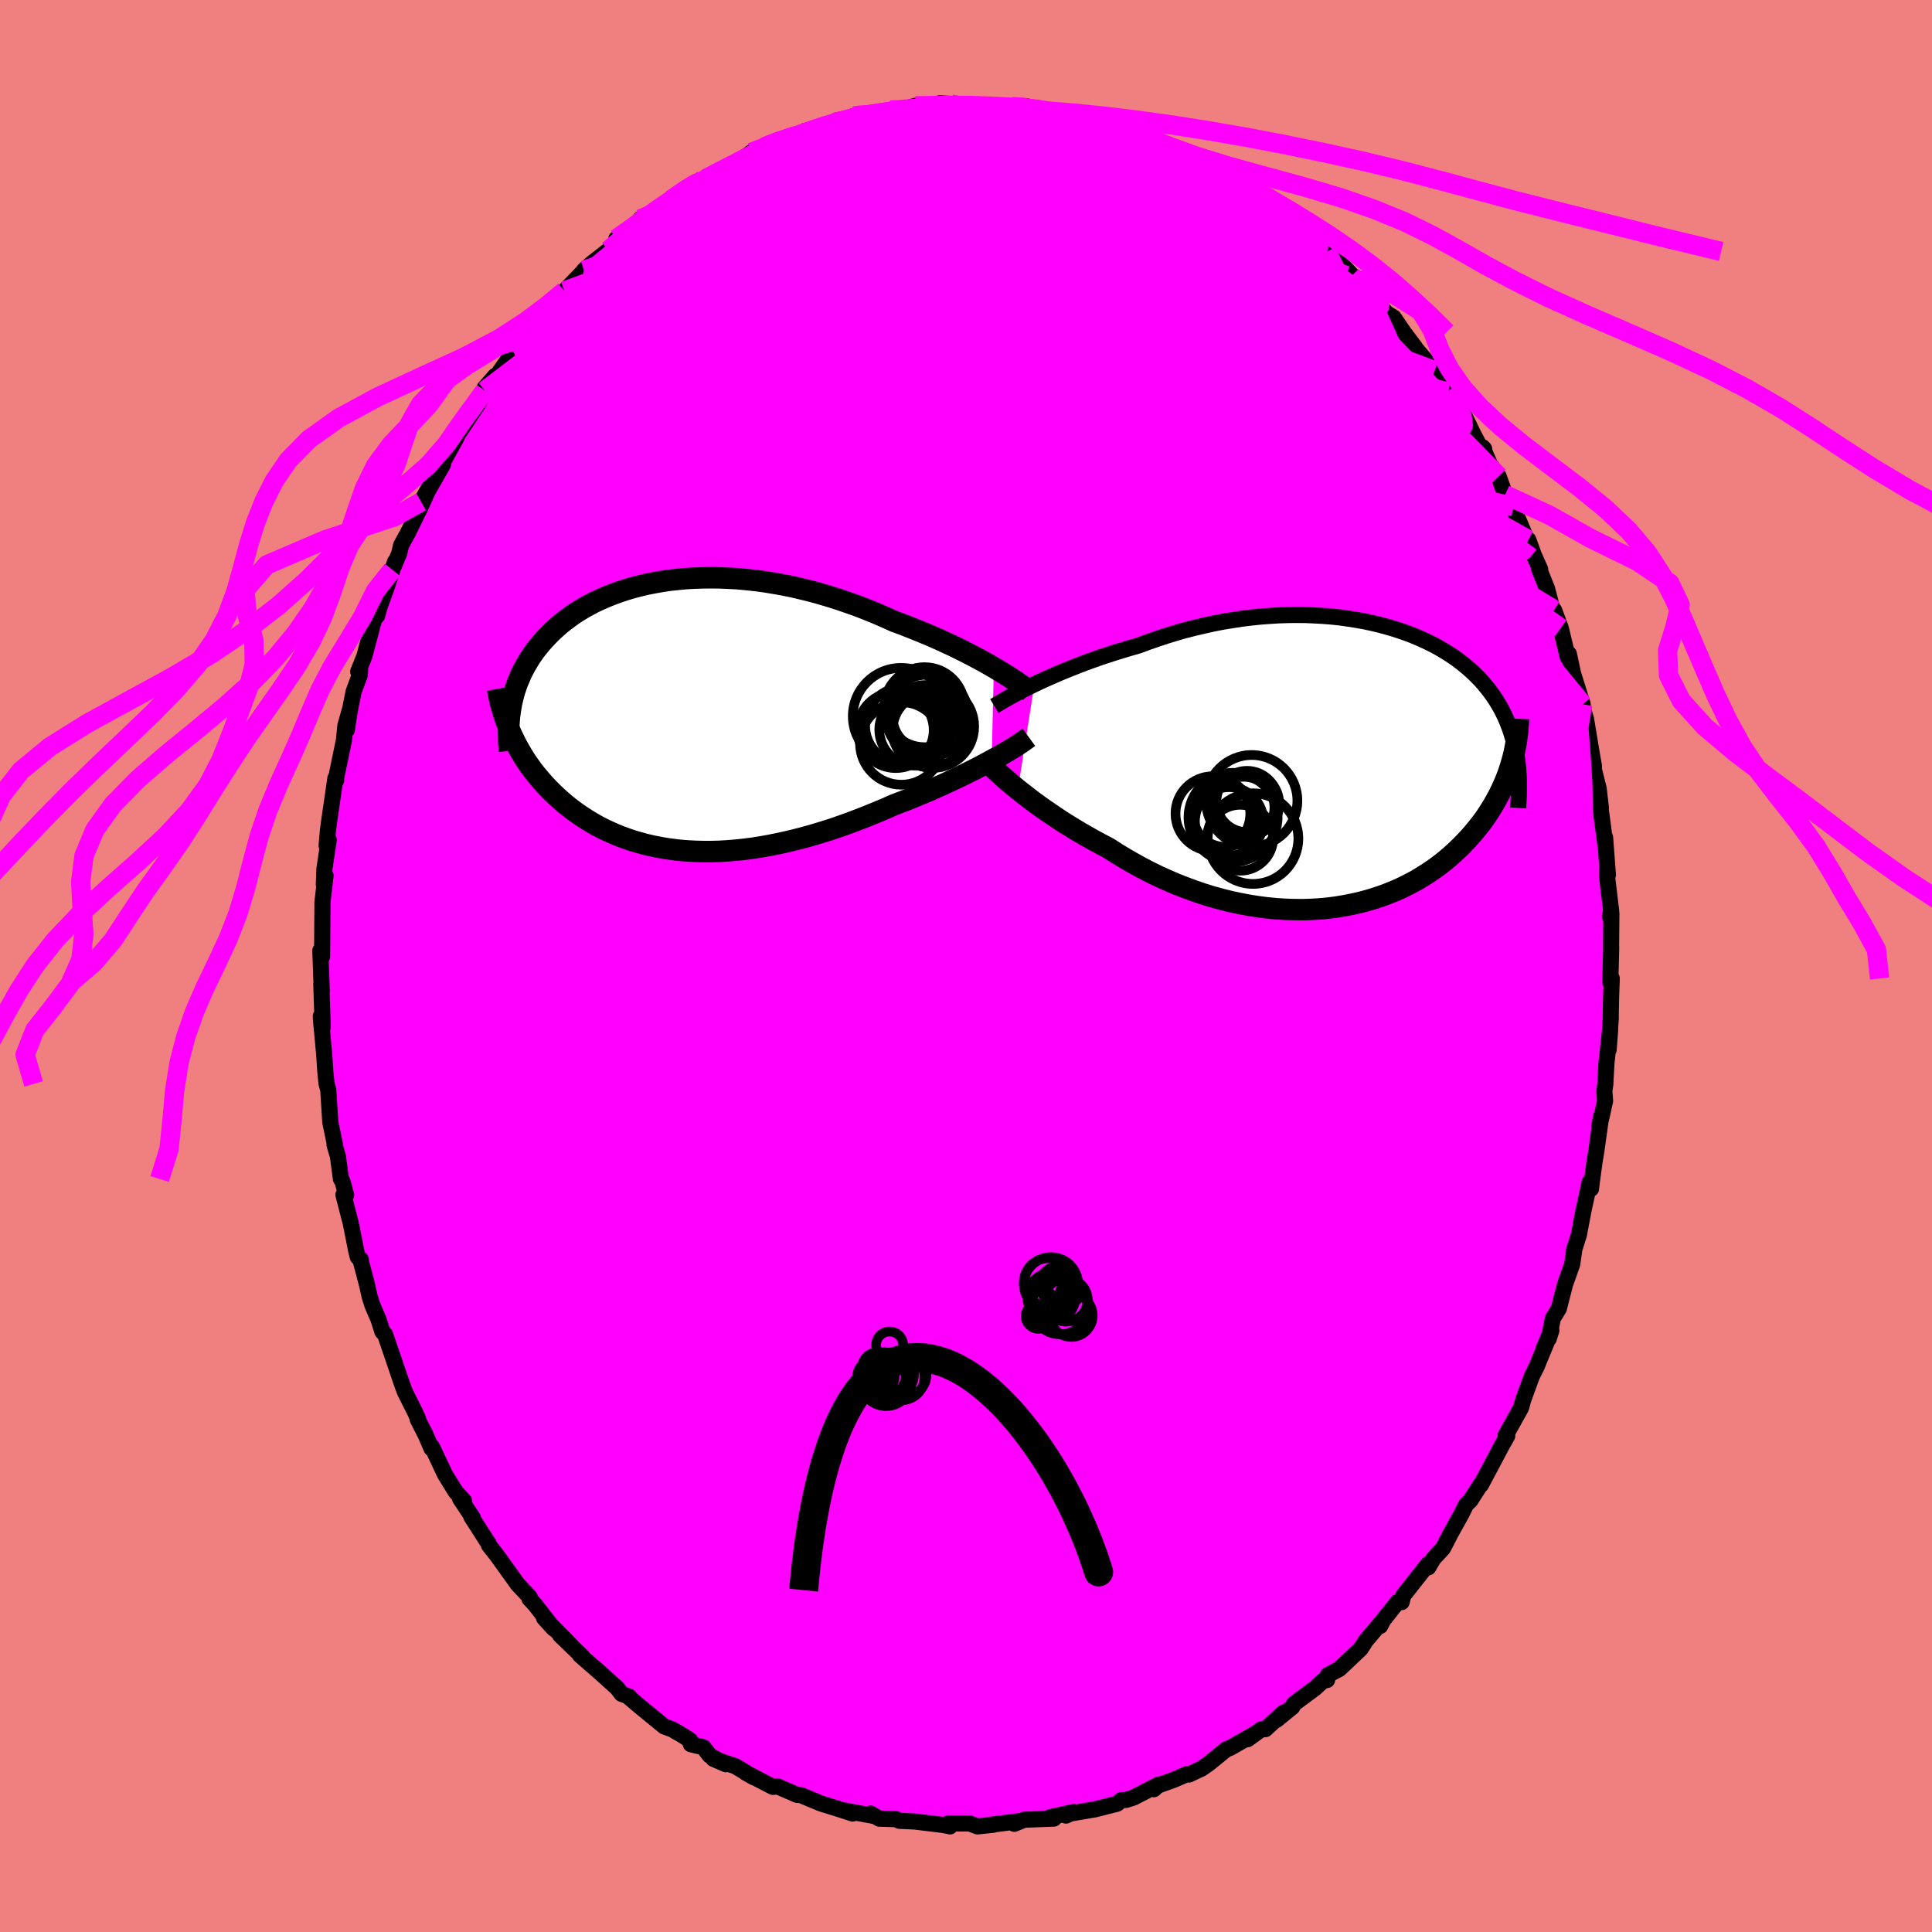 <svg viewBox="-100 -100 200 200" xmlns="http://www.w3.org/2000/svg" width="500" height="500" id="face-svg">
    <defs>
      <clipPath id="leftEyeClipPath">
        <polyline points="33,-4.95 32.45,-5.27 31.88,-5.59 31.28,-5.91 30.66,-6.24 30.02,-6.57 29.36,-6.9 28.68,-7.23 27.98,-7.55 27.27,-7.88 26.54,-8.2 25.8,-8.51 25.04,-8.82 24.27,-9.13 23.5,-9.43 22.71,-9.72 21.8,-10.13 20.88,-10.53 19.95,-10.91 19.01,-11.28 18.05,-11.62 17.1,-11.95 16.13,-12.26 15.16,-12.55 14.19,-12.82 13.21,-13.06 12.24,-13.29 11.27,-13.49 10.3,-13.66 9.34,-13.82 8.38,-13.95 7.43,-14.05 6.49,-14.14 5.56,-14.19 4.64,-14.23 3.74,-14.24 2.84,-14.23 1.97,-14.2 1.1,-14.15 0.26,-14.07 -0.57,-13.98 -1.38,-13.86 -2.17,-13.72 -2.94,-13.57 -3.69,-13.39 -4.42,-13.2 -5.13,-12.99 -5.82,-12.76 -6.48,-12.52 -7.13,-12.26 -7.75,-11.99 -8.35,-11.71 -8.92,-11.41 -9.48,-11.1 -10.01,-10.78 -10.52,-10.45 -11,-10.1 -11.47,-9.75 -11.91,-9.4 -12.33,-9.03 -12.73,-8.66 -13.11,-8.28 -13.47,-7.9 -13.81,-7.52 -14.13,-7.13 -14.44,-6.74 -14.73,-6.34 -15,-5.94 -15.25,-5.53 -15.49,-5.12 -15.71,-4.71 -15.92,-4.29 -16.1,-3.86 -16.28,-3.44 -16.44,-3.01 -16.58,-2.58 -16.71,-2.14 -16.82,-1.7 -16.92,-1.26 -17,-0.82 -17.13,1.53 -16.94,1.95 -16.74,2.37 -16.53,2.8 -16.31,3.21 -16.08,3.63 -15.83,4.05 -15.58,4.46 -15.31,4.87 -15.02,5.28 -14.73,5.68 -14.42,6.08 -14.09,6.47 -13.76,6.86 -13.41,7.25 -13.05,7.63 -12.67,8.01 -12.28,8.38 -11.87,8.75 -11.45,9.12 -11.01,9.47 -10.55,9.83 -10.08,10.17 -9.59,10.5 -9.08,10.83 -8.56,11.14 -8.02,11.45 -7.46,11.74 -6.89,12.01 -6.29,12.28 -5.68,12.53 -5.05,12.76 -4.41,12.98 -3.75,13.17 -3.07,13.36 -2.37,13.52 -1.66,13.66 -0.93,13.79 -0.19,13.89 0.57,13.98 1.34,14.04 2.13,14.08 2.94,14.1 3.75,14.1 4.58,14.08 5.42,14.03 6.28,13.96 7.14,13.87 8.02,13.76 8.9,13.62 9.8,13.46 10.7,13.28 11.61,13.08 12.52,12.86 13.44,12.62 14.36,12.36 15.29,12.08 16.21,11.79 17.14,11.47 18.07,11.14 18.99,10.79 19.91,10.43 20.82,10.06 21.73,9.68 22.63,9.28 23.39,8.99 24.15,8.7 24.89,8.39 25.63,8.09 26.36,7.78 27.07,7.46 27.77,7.15 28.46,6.83 29.14,6.51 29.79,6.2 30.43,5.88 31.05,5.57 31.65,5.26 32.23,4.95 32.78,4.65" />
      </clipPath>
      <clipPath id="rightEyeClipPath">
        <polyline points="-32.26,-8.32 -31.67,-8.6 -31.06,-8.88 -30.42,-9.16 -29.76,-9.45 -29.09,-9.73 -28.39,-10.01 -27.68,-10.29 -26.95,-10.57 -26.2,-10.84 -25.45,-11.11 -24.68,-11.36 -23.89,-11.62 -23.1,-11.86 -22.3,-12.1 -21.49,-12.33 -20.55,-12.68 -19.6,-13.01 -18.64,-13.33 -17.66,-13.63 -16.69,-13.91 -15.71,-14.16 -14.72,-14.39 -13.74,-14.61 -12.76,-14.8 -11.77,-14.96 -10.8,-15.11 -9.82,-15.23 -8.85,-15.33 -7.89,-15.4 -6.94,-15.46 -6,-15.49 -5.07,-15.5 -4.15,-15.49 -3.24,-15.45 -2.35,-15.4 -1.48,-15.33 -0.62,-15.24 0.23,-15.12 1.05,-14.99 1.86,-14.85 2.65,-14.68 3.42,-14.5 4.17,-14.3 4.89,-14.09 5.6,-13.86 6.29,-13.62 6.95,-13.37 7.59,-13.1 8.21,-12.82 8.81,-12.53 9.39,-12.23 9.94,-11.91 10.47,-11.59 10.98,-11.26 11.47,-10.92 11.93,-10.57 12.38,-10.21 12.8,-9.85 13.21,-9.48 13.59,-9.1 13.96,-8.72 14.3,-8.33 14.63,-7.93 14.94,-7.53 15.23,-7.13 15.5,-6.72 15.76,-6.3 16.01,-5.87 16.23,-5.44 16.45,-5 16.64,-4.56 16.82,-4.11 16.99,-3.65 17.14,-3.19 17.28,-2.72 17.4,-2.24 17.51,-1.76 17.6,-1.27 17.68,-0.78 17.11,-0.11 16.97,0.36 16.81,0.84 16.63,1.32 16.44,1.8 16.23,2.27 16.01,2.75 15.77,3.23 15.51,3.7 15.24,4.18 14.95,4.65 14.65,5.12 14.33,5.59 13.99,6.05 13.63,6.51 13.26,6.96 12.86,7.42 12.45,7.87 12.02,8.32 11.57,8.76 11.1,9.2 10.61,9.63 10.09,10.06 9.56,10.47 9,10.87 8.42,11.26 7.82,11.64 7.2,12.01 6.55,12.35 5.88,12.69 5.2,13 4.49,13.29 3.76,13.57 3.01,13.82 2.24,14.05 1.46,14.26 0.65,14.44 -0.17,14.6 -1.01,14.74 -1.86,14.85 -2.73,14.93 -3.61,14.98 -4.51,15.01 -5.41,15 -6.33,14.97 -7.25,14.91 -8.18,14.82 -9.12,14.7 -10.07,14.55 -11.01,14.37 -11.96,14.17 -12.91,13.93 -13.86,13.67 -14.8,13.38 -15.74,13.06 -16.68,12.71 -17.61,12.35 -18.53,11.95 -19.44,11.54 -20.34,11.1 -21.22,10.64 -22.09,10.16 -22.94,9.67 -23.78,9.16 -24.6,8.63 -25.33,8.25 -26.05,7.86 -26.76,7.46 -27.46,7.06 -28.14,6.65 -28.81,6.24 -29.46,5.83 -30.09,5.41 -30.71,4.99 -31.31,4.58 -31.88,4.17 -32.44,3.76 -32.97,3.35 -33.48,2.96 -33.97,2.57" />
      </clipPath>
      <filter id="fuzzy">
        <feTurbulence id="turbulence" baseFrequency="0.05" numOctaves="3" type="noise" result="noise" />
        <feDisplacementMap in="SourceGraphic" in2="noise" scale="2" />
      </filter>
      <linearGradient id="rainbowGradient" x1="0%" y1="0%" x2="100%" y2="0%">
        <stop offset="0%" style="stop-color: [object Object]; stop-opacity: 1" />
        <stop offset="50%" style="stop-color: [object Object]; stop-opacity: 1" />
        <stop offset="100%" style="stop-color: [object Object]; stop-opacity: 1" />
      </linearGradient>
    </defs>
    <rect x="-100" y="-100" width="100%" height="100%" fill="rgb(240, 128, 128)" />
    <polyline id="faceContour" points="66.7,1.68 66.85,1.29 66.78,3.21 66.74,5.14 66.75,5.39 66.53,8.64 66.68,6.63 66.3,10.04 66.18,12.25 66.08,12.96 66.16,13.96 65.86,15.32 65.55,16.64 65.76,15.52 65.25,19.17 65.06,20.31 64.82,22.09 64.7,23.07 64.56,22.39 63.9,25.42 63.45,27.82 62.94,29.43 63,29.18 62.75,30.88 62.01,32.97 61.37,35.47 60.76,36.46 60.33,38.58 60.6,37.72 59.77,39.67 60.15,38.86 59.3,40.91 59.1,41.42 58.58,42.46 57.68,44.92 57.47,45.71 55.86,48.6 56.03,48.65 55.37,49.82 55.01,50.51 53.31,53.71 53.32,53.6 52.22,55.32 51.78,55.75 51.27,56.77 50.19,58.71 49.72,59.62 49.38,60.28 48.37,61.37 47.86,62.25 47.84,61.91 45.27,65.17 45.1,65.85 44.68,65.84 42.99,67.97 42.88,68.32 43.19,67.72 41.31,69.94 41.22,70.13 40.84,70.7 38.65,72.77 37.46,73.4 37.38,73.91 36.93,74.02 36.11,74.78 33.95,76.38 33.78,76.71 32.15,78.04 32.85,77.3 31,79 30.57,79.02 29.14,80.05 29.88,79.5 27.29,80.97 26.96,81.08 25.1,82.59 24.4,83.08 23.08,83.7 22.89,83.65 21.48,84.26 19.75,84.88 19.45,85.22 19.98,84.72 17.35,86.08 16.57,86.33 16.09,86.34 15.65,86.72 13.37,87.3 10.54,87.78 10.35,87.95 11.15,87.58 8.69,88.12 9.1,88.26 6.02,88.38 5,88.8 5.72,88.5 3.74,88.75 2.46,88.91 2.83,88.9 1.19,89.07 0.4,88.77 -1.83,88.76 -1.66,89.07 -1.69,89.05 -2.37,88.92 -5.35,88.56 -6.9,88.49 -7.23,88.32 -8.97,88.27 -9.87,87.74 -9.47,88 -12.61,87.42 -11.73,87.74 -13.17,87.27 -15.01,86.7 -15.61,86.45 -17.07,85.84 -17.5,85.8 -19.51,84.93 -19.51,84.93 -19.99,84.98 -22.81,83.51 -21.95,83.99 -23.89,82.83 -26.14,82.08 -24.87,82.63 -26.53,81.73 -27.18,80.88 -28.49,80.56 -28.56,80.15 -29.35,79.64 -30.4,79.03 -31.24,78.72 -33.79,76.63 -34.98,75.62 -34.86,75.64 -35.65,75.35 -36.13,74.73 -38.19,72.88 -38.13,72.94 -39.97,71.33 -39.7,71.51 -42.01,69.28 -40.88,70.34 -43.68,67.5 -42.7,68.58 -44.61,66.12 -45.19,65.5 -45.17,65.32 -46.38,64.04 -47.51,62.47 -48.58,60.98 -49.38,59.97 -49.42,59.77 -49.51,59.66 -51.22,56.99 -51.06,57.11 -52.38,55.13 -51.97,55.35 -52.82,54.44 -53.94,52.62 -55.28,49.78 -55.33,49.95 -55.93,48.56 -56.77,46.91 -56.72,46.88 -57.05,46.15 -58.09,44.08 -58.53,42.85 -58.31,43.5 -59.22,40.82 -60.14,38.13 -60.41,37.87 -60.81,36.61 -61.47,35.06 -61.74,34.19 -62.02,32.94 -62.67,30.48 -62.65,30.38 -62.96,30.14 -63.12,29.51 -63.68,26.67 -64.45,23.68 -64.17,23.7 -64.55,22.28 -64.71,22.05 -65.02,19.7 -65.37,18.51 -65.32,18.52 -65.81,16.16 -66.02,12.81 -66.19,12.21 -66.3,11.21 -66.45,9.05 -66.78,5.51 -66.79,5.2 -66.59,6.34 -66.64,4.9 -66.74,1.85 -66.69,2.57 -66.82,-0.99 -66.84,-1.6 -66.66,-0.98 -66.64,-3.66 -66.62,-6.58 -66.59,-6.87 -66.3,-9.36 -66.48,-8.44 -66.42,-10.02 -65.97,-13.06 -66.19,-12.47 -66.06,-13.99 -65.95,-14.82 -65.28,-19.44 -65.2,-19.22 -65.25,-19.25 -64.4,-23.35 -64.25,-24.88 -63.78,-26.53 -64.09,-24.45 -63.81,-26.32 -63.4,-28.39 -62.76,-30.11 -62.72,-30.62 -62.92,-30.48 -62.28,-32.07 -61.25,-35.97 -60.97,-36.23 -60.71,-37.16 -59.99,-39.16 -59.09,-41.88 -59.39,-41.02 -58.68,-42.7 -58.48,-43.55 -57.75,-44.89 -56.44,-47.56 -55.44,-49.8 -56.4,-48.05 -56.21,-48.29 -54.14,-51.93 -54.53,-51.46 -52.73,-54.73 -53.49,-53.63 -52.54,-55.13 -52.25,-55.56 -50.47,-58.24 -49.82,-59.55 -49.83,-59.84 -48.73,-61.1 -48.85,-60.7 -46.85,-63.56 -45.24,-65.84 -46.53,-63.73 -45.58,-65.1 -43.78,-67.56 -44.21,-66.89 -43.15,-68.14 -41.22,-70.05 -41.57,-69.87 -39.63,-71.88 -39.55,-72.02 -38.74,-72.74 -37.01,-74.09 -35.74,-75.38 -35.3,-75.67 -36.2,-75.28 -33.68,-76.89 -33.72,-77.33 -33.1,-77.43 -30.51,-79.19 -30.52,-79.33 -28,-81.1 -27.91,-81.18 -27.04,-81.37 -28.06,-81 -24.65,-82.79 -24.37,-82.75 -23.38,-83.36 -22.22,-84.23 -21.41,-84.63 -20.89,-84.79 -19.56,-85.44 -17.65,-85.9 -17.06,-86.28 -17.11,-86.03 -16.56,-86.31 -13.64,-87.32 -12.31,-87.58 -11.76,-87.72 -11.6,-88 -10.75,-88.2 -9.39,-88.11 -8.35,-88.3 -7.83,-88.61 -6.49,-88.62 -6.92,-88.58 -5.23,-89.05 -4.55,-88.96 -1.56,-89.23 -2.7,-89.32 1.62,-88.98 1.17,-88.98 2.92,-88.84 3.42,-89.07 4.72,-88.96 6.28,-89 6.79,-88.72 7.75,-88.74 7.42,-88.59 8.77,-88.6 9.98,-87.96 11.32,-87.92 12.33,-87.45 13.53,-87.4 14.18,-87.27 15.28,-87.02 17.03,-86.39 18.94,-85.37 18.56,-85.89 19.89,-85 20.75,-84.84 21.37,-84.4 23.51,-83.57 22.76,-83.75 24.45,-82.88 25.94,-82.16 27.64,-81.18 27.02,-81.26 28.56,-80.61 28.99,-80.31 31.03,-79.07 31.67,-78.44 31.8,-78.76 33.52,-77.11 33.33,-77.45 34.51,-76.37 35.82,-75.45 35.98,-75.24 37.36,-73.97 39.33,-72.18 40.5,-70.93 40.61,-71.12 39.93,-71.46 41.49,-69.89 42.05,-69.31 43.53,-67.59 44.28,-67.13 45.31,-65.61 46.45,-64.1 46.06,-64.51 48.51,-61.62 48.98,-60.36 49.31,-60.31 50.02,-59.16 49.7,-59.44 50.72,-58.06 51.67,-56.82 52.52,-55.06 53.22,-53.74 53.64,-53.54 53.48,-53.7 54.23,-51.95 55.14,-50.69 55.81,-48.79 56.69,-47.56 56.89,-46.9 58.24,-43.71 58.21,-44.12 58.77,-42.57 59.44,-41.06 59.3,-41.18 60.15,-39.06 60.55,-37.54 60.69,-37.02 60.88,-36.84 61.57,-34.98 62.29,-31.99 62.41,-32.31 62.84,-30.3 62.93,-30 63.84,-27.09 63.84,-26.77 64.19,-25.54 64.78,-21.98 65.01,-20.66 64.86,-20.9 65.5,-18.34 65.73,-16.33 65.59,-16.45 65.5,-17.78 66.25,-12.11 66.16,-13.31 66.45,-9.43 66.37,-9.95 66.36,-9.26 66.79,-5.69 66.65,-5.12 66.81,-5.44 66.78,-2.09 66.79,-1.88 66.7,1.68 66.85,1.29" fill="rgb(255, 0, 255)" stroke="black" stroke-width="1.667" stroke-linejoin="round" filter="url(#fuzzy)" />
    <g transform="translate(39.34 -20.84)">
      <polyline id="rightCountour" points="-32.26,-8.32 -31.67,-8.6 -31.06,-8.88 -30.42,-9.16 -29.76,-9.45 -29.09,-9.73 -28.39,-10.01 -27.68,-10.29 -26.95,-10.57 -26.2,-10.84 -25.45,-11.11 -24.68,-11.36 -23.89,-11.62 -23.1,-11.86 -22.3,-12.1 -21.49,-12.33 -20.55,-12.68 -19.6,-13.01 -18.64,-13.33 -17.66,-13.63 -16.69,-13.91 -15.71,-14.16 -14.72,-14.39 -13.74,-14.61 -12.76,-14.8 -11.77,-14.96 -10.8,-15.11 -9.82,-15.23 -8.85,-15.33 -7.89,-15.4 -6.94,-15.46 -6,-15.49 -5.07,-15.5 -4.15,-15.49 -3.24,-15.45 -2.35,-15.4 -1.48,-15.33 -0.62,-15.24 0.23,-15.12 1.05,-14.99 1.86,-14.85 2.65,-14.68 3.42,-14.5 4.17,-14.3 4.89,-14.09 5.6,-13.86 6.29,-13.62 6.95,-13.37 7.59,-13.1 8.21,-12.82 8.81,-12.53 9.39,-12.23 9.94,-11.91 10.47,-11.59 10.98,-11.26 11.47,-10.92 11.93,-10.57 12.38,-10.21 12.8,-9.85 13.21,-9.48 13.59,-9.1 13.96,-8.72 14.3,-8.33 14.63,-7.93 14.94,-7.53 15.23,-7.13 15.5,-6.72 15.76,-6.3 16.01,-5.87 16.23,-5.44 16.45,-5 16.64,-4.56 16.82,-4.11 16.99,-3.65 17.14,-3.19 17.28,-2.72 17.4,-2.24 17.51,-1.76 17.6,-1.27 17.68,-0.78 17.11,-0.11 16.97,0.36 16.81,0.84 16.63,1.32 16.44,1.8 16.23,2.27 16.01,2.75 15.77,3.23 15.51,3.7 15.24,4.18 14.95,4.65 14.65,5.12 14.33,5.59 13.99,6.05 13.63,6.51 13.26,6.96 12.86,7.42 12.45,7.87 12.02,8.32 11.57,8.76 11.1,9.2 10.61,9.63 10.09,10.06 9.56,10.47 9,10.87 8.42,11.26 7.82,11.64 7.2,12.01 6.55,12.35 5.88,12.69 5.2,13 4.49,13.29 3.76,13.57 3.01,13.82 2.24,14.05 1.46,14.26 0.65,14.44 -0.17,14.6 -1.01,14.74 -1.86,14.85 -2.73,14.93 -3.61,14.98 -4.51,15.01 -5.41,15 -6.33,14.97 -7.25,14.91 -8.18,14.82 -9.12,14.7 -10.07,14.55 -11.01,14.37 -11.96,14.17 -12.91,13.93 -13.86,13.67 -14.8,13.38 -15.74,13.06 -16.68,12.71 -17.61,12.35 -18.53,11.95 -19.44,11.54 -20.34,11.1 -21.22,10.64 -22.09,10.16 -22.94,9.67 -23.78,9.16 -24.6,8.63 -25.33,8.25 -26.05,7.86 -26.76,7.46 -27.46,7.06 -28.14,6.65 -28.81,6.24 -29.46,5.83 -30.09,5.41 -30.71,4.99 -31.31,4.58 -31.88,4.17 -32.44,3.76 -32.97,3.35 -33.48,2.96 -33.97,2.57" fill="white" stroke="white" stroke-width="0" stroke-linejoin="round" filter="url(#fuzzy)" />
    </g>
    <g transform="translate(-30.12 -25.95)">
      <polyline id="leftCountour" points="33,-4.95 32.45,-5.27 31.88,-5.59 31.28,-5.91 30.66,-6.24 30.02,-6.57 29.36,-6.9 28.68,-7.23 27.98,-7.55 27.27,-7.88 26.54,-8.2 25.8,-8.51 25.04,-8.82 24.27,-9.13 23.5,-9.43 22.71,-9.72 21.8,-10.13 20.88,-10.53 19.95,-10.91 19.01,-11.28 18.05,-11.62 17.1,-11.95 16.13,-12.26 15.16,-12.55 14.19,-12.82 13.21,-13.06 12.24,-13.29 11.27,-13.49 10.3,-13.66 9.34,-13.82 8.38,-13.95 7.43,-14.05 6.49,-14.14 5.56,-14.19 4.64,-14.23 3.74,-14.24 2.84,-14.23 1.97,-14.2 1.1,-14.15 0.26,-14.07 -0.57,-13.98 -1.38,-13.86 -2.17,-13.72 -2.94,-13.57 -3.69,-13.39 -4.42,-13.2 -5.13,-12.99 -5.82,-12.76 -6.48,-12.52 -7.13,-12.26 -7.75,-11.99 -8.35,-11.71 -8.92,-11.41 -9.48,-11.1 -10.01,-10.78 -10.52,-10.45 -11,-10.1 -11.47,-9.75 -11.91,-9.4 -12.33,-9.03 -12.73,-8.66 -13.11,-8.28 -13.47,-7.9 -13.81,-7.52 -14.13,-7.13 -14.44,-6.74 -14.73,-6.34 -15,-5.94 -15.25,-5.53 -15.49,-5.12 -15.71,-4.71 -15.92,-4.29 -16.1,-3.86 -16.28,-3.44 -16.44,-3.01 -16.58,-2.58 -16.71,-2.14 -16.82,-1.7 -16.92,-1.26 -17,-0.82 -17.13,1.53 -16.94,1.95 -16.74,2.37 -16.53,2.8 -16.31,3.21 -16.08,3.63 -15.83,4.05 -15.58,4.46 -15.31,4.87 -15.02,5.28 -14.73,5.68 -14.42,6.08 -14.09,6.47 -13.76,6.86 -13.41,7.25 -13.05,7.63 -12.67,8.01 -12.28,8.38 -11.87,8.75 -11.45,9.12 -11.01,9.47 -10.55,9.83 -10.08,10.17 -9.59,10.5 -9.08,10.83 -8.56,11.14 -8.02,11.45 -7.46,11.74 -6.89,12.01 -6.29,12.28 -5.68,12.53 -5.05,12.76 -4.41,12.98 -3.75,13.17 -3.07,13.36 -2.37,13.52 -1.66,13.66 -0.93,13.79 -0.19,13.89 0.57,13.98 1.34,14.04 2.13,14.08 2.94,14.1 3.75,14.1 4.58,14.08 5.42,14.03 6.28,13.96 7.14,13.87 8.02,13.76 8.9,13.62 9.8,13.46 10.7,13.28 11.61,13.08 12.52,12.86 13.44,12.62 14.36,12.36 15.29,12.08 16.21,11.79 17.14,11.47 18.07,11.14 18.99,10.79 19.91,10.43 20.82,10.06 21.73,9.68 22.63,9.28 23.39,8.99 24.15,8.7 24.89,8.39 25.63,8.09 26.36,7.78 27.07,7.46 27.77,7.15 28.46,6.83 29.14,6.51 29.79,6.2 30.43,5.88 31.05,5.57 31.65,5.26 32.23,4.95 32.78,4.65" fill="white" stroke="white" stroke-width="0" stroke-linejoin="round" filter="url(#fuzzy)" />
    </g>
    <g transform="translate(39.34 -20.84)">
      <polyline id="rightUpper" points="-36.41,-6.07 -36.16,-6.22 -35.87,-6.4 -35.54,-6.59 -35.17,-6.81 -34.77,-7.03 -34.33,-7.27 -33.85,-7.52 -33.35,-7.78 -32.82,-8.05 -32.26,-8.32 -31.67,-8.6 -31.06,-8.88 -30.42,-9.16 -29.76,-9.45 -29.09,-9.73 -28.39,-10.01 -27.68,-10.29 -26.95,-10.57 -26.2,-10.84 -25.45,-11.11 -24.68,-11.36 -23.89,-11.62 -23.1,-11.86 -22.3,-12.1 -21.49,-12.33 -20.55,-12.68 -19.6,-13.01 -18.64,-13.33 -17.66,-13.63 -16.69,-13.91 -15.71,-14.16 -14.72,-14.39 -13.74,-14.61 -12.76,-14.8 -11.77,-14.96 -10.8,-15.11 -9.82,-15.23 -8.85,-15.33 -7.89,-15.4 -6.94,-15.46 -6,-15.49 -5.07,-15.5 -4.15,-15.49 -3.24,-15.45 -2.35,-15.4 -1.48,-15.33 -0.62,-15.24 0.23,-15.12 1.05,-14.99 1.86,-14.85 2.65,-14.68 3.42,-14.5 4.17,-14.3 4.89,-14.09 5.6,-13.86 6.29,-13.62 6.95,-13.37 7.59,-13.1 8.21,-12.82 8.81,-12.53 9.39,-12.23 9.94,-11.91 10.47,-11.59 10.98,-11.26 11.47,-10.92 11.93,-10.57 12.38,-10.21 12.8,-9.85 13.21,-9.48 13.59,-9.1 13.96,-8.72 14.3,-8.33 14.63,-7.93 14.94,-7.53 15.23,-7.13 15.5,-6.72 15.76,-6.3 16.01,-5.87 16.23,-5.44 16.45,-5 16.64,-4.56 16.82,-4.11 16.99,-3.65 17.14,-3.19 17.28,-2.72 17.4,-2.24 17.51,-1.76 17.6,-1.27 17.68,-0.78 17.75,-0.28 17.81,0.23 17.85,0.74 17.88,1.26 17.9,1.78 17.9,2.31 17.9,2.84 17.88,3.38 17.85,3.93 17.82,4.48" fill="none" stroke="black" stroke-width="1.667" stroke-linejoin="round" filter="url(#fuzzy)" />
      <polyline id="rightLower" points="-37.31,-0.45 -37.12,-0.25 -36.89,-0.02 -36.63,0.24 -36.34,0.51 -36.01,0.81 -35.66,1.13 -35.28,1.47 -34.87,1.82 -34.43,2.19 -33.97,2.57 -33.48,2.96 -32.97,3.35 -32.44,3.76 -31.88,4.17 -31.31,4.58 -30.71,4.99 -30.09,5.41 -29.46,5.83 -28.81,6.24 -28.14,6.65 -27.46,7.06 -26.76,7.46 -26.05,7.86 -25.33,8.25 -24.6,8.63 -23.78,9.16 -22.94,9.67 -22.09,10.16 -21.22,10.64 -20.34,11.1 -19.44,11.54 -18.53,11.95 -17.61,12.35 -16.68,12.71 -15.74,13.06 -14.8,13.38 -13.86,13.67 -12.91,13.93 -11.96,14.17 -11.01,14.37 -10.07,14.55 -9.12,14.7 -8.18,14.82 -7.25,14.91 -6.33,14.97 -5.41,15 -4.51,15.01 -3.61,14.98 -2.73,14.93 -1.86,14.85 -1.01,14.74 -0.17,14.6 0.65,14.44 1.46,14.26 2.24,14.05 3.01,13.82 3.76,13.57 4.49,13.29 5.2,13 5.88,12.69 6.55,12.35 7.2,12.01 7.82,11.64 8.42,11.26 9,10.87 9.56,10.47 10.09,10.06 10.61,9.63 11.1,9.2 11.57,8.76 12.02,8.32 12.45,7.87 12.86,7.42 13.26,6.96 13.63,6.51 13.99,6.05 14.33,5.59 14.65,5.12 14.95,4.65 15.24,4.18 15.51,3.7 15.77,3.23 16.01,2.75 16.23,2.27 16.44,1.8 16.63,1.32 16.81,0.84 16.97,0.36 17.11,-0.11 17.25,-0.59 17.37,-1.06 17.47,-1.53 17.56,-2 17.64,-2.46 17.7,-2.93 17.76,-3.39 17.8,-3.84 17.83,-4.3 17.85,-4.75" fill="none" stroke="black" stroke-width="2.222" stroke-linejoin="round" filter="url(#fuzzy)" />
      <circle r="3.236" cx="-12.56" cy="5.268" stroke="black" fill="none" stroke-width="1.0" filter="url(#fuzzy)" clip-path="url(#rightEyeClipPath)" /><circle r="4.69" cx="-9.625" cy="7.653" stroke="black" fill="none" stroke-width="1.0" filter="url(#fuzzy)" clip-path="url(#rightEyeClipPath)" /><circle r="3.2" cx="-10.61" cy="4.448" stroke="black" fill="none" stroke-width="1.0" filter="url(#fuzzy)" clip-path="url(#rightEyeClipPath)" /><circle r="3.872" cx="-13.78" cy="5.068" stroke="black" fill="none" stroke-width="1.0" filter="url(#fuzzy)" clip-path="url(#rightEyeClipPath)" /><circle r="4.612" cx="-11.695" cy="5.453" stroke="black" fill="none" stroke-width="1.0" filter="url(#fuzzy)" clip-path="url(#rightEyeClipPath)" /><circle r="3.414" cx="-10.955" cy="7.563" stroke="black" fill="none" stroke-width="1.0" filter="url(#fuzzy)" clip-path="url(#rightEyeClipPath)" /><circle r="4.73" cx="-9.765" cy="3.728" stroke="black" fill="none" stroke-width="1.0" filter="url(#fuzzy)" clip-path="url(#rightEyeClipPath)" /><circle r="3.332" cx="-10.245" cy="4.068" stroke="black" fill="none" stroke-width="1.0" filter="url(#fuzzy)" clip-path="url(#rightEyeClipPath)" /><circle r="3.544" cx="-12.1" cy="5.868" stroke="black" fill="none" stroke-width="1.0" filter="url(#fuzzy)" clip-path="url(#rightEyeClipPath)" /><circle r="3.176" cx="-10.245" cy="3.813" stroke="black" fill="none" stroke-width="1.0" filter="url(#fuzzy)" clip-path="url(#rightEyeClipPath)" />
      </g>
    <g transform="translate(-30.12 -25.95)">
      <polyline id="leftUpper" points="36.76,-2.43 36.55,-2.61 36.3,-2.8 36.01,-3.02 35.68,-3.25 35.31,-3.51 34.91,-3.77 34.48,-4.05 34.02,-4.34 33.52,-4.64 33,-4.95 32.45,-5.27 31.88,-5.59 31.28,-5.91 30.66,-6.24 30.02,-6.57 29.36,-6.9 28.68,-7.23 27.98,-7.55 27.27,-7.88 26.54,-8.2 25.8,-8.51 25.04,-8.82 24.27,-9.13 23.5,-9.43 22.71,-9.72 21.8,-10.13 20.88,-10.53 19.95,-10.91 19.01,-11.28 18.05,-11.62 17.1,-11.95 16.13,-12.26 15.16,-12.55 14.19,-12.82 13.21,-13.06 12.24,-13.29 11.27,-13.49 10.3,-13.66 9.34,-13.82 8.38,-13.95 7.43,-14.05 6.49,-14.14 5.56,-14.19 4.64,-14.23 3.74,-14.24 2.84,-14.23 1.97,-14.2 1.1,-14.15 0.26,-14.07 -0.57,-13.98 -1.38,-13.86 -2.17,-13.72 -2.94,-13.57 -3.69,-13.39 -4.42,-13.2 -5.13,-12.99 -5.82,-12.76 -6.48,-12.52 -7.13,-12.26 -7.75,-11.99 -8.35,-11.71 -8.92,-11.41 -9.48,-11.1 -10.01,-10.78 -10.52,-10.45 -11,-10.1 -11.47,-9.75 -11.91,-9.4 -12.33,-9.03 -12.73,-8.66 -13.11,-8.28 -13.47,-7.9 -13.81,-7.52 -14.13,-7.13 -14.44,-6.74 -14.73,-6.34 -15,-5.94 -15.25,-5.53 -15.49,-5.12 -15.71,-4.71 -15.92,-4.29 -16.1,-3.86 -16.28,-3.44 -16.44,-3.01 -16.58,-2.58 -16.71,-2.14 -16.82,-1.7 -16.92,-1.26 -17,-0.82 -17.07,-0.37 -17.13,0.07 -17.17,0.52 -17.2,0.97 -17.22,1.42 -17.23,1.87 -17.22,2.33 -17.21,2.78 -17.18,3.24 -17.14,3.69" fill="none" stroke="black" stroke-width="2.222" stroke-linejoin="round" filter="url(#fuzzy)" />
      <polyline id="leftLower" points="36.63,2.27 36.41,2.43 36.15,2.62 35.85,2.83 35.51,3.05 35.14,3.29 34.73,3.54 34.29,3.8 33.81,4.08 33.31,4.36 32.78,4.65 32.23,4.95 31.65,5.26 31.05,5.57 30.43,5.88 29.79,6.2 29.14,6.51 28.46,6.83 27.77,7.15 27.07,7.46 26.36,7.78 25.63,8.09 24.89,8.39 24.15,8.7 23.39,8.99 22.63,9.28 21.73,9.68 20.82,10.06 19.91,10.43 18.99,10.79 18.07,11.14 17.14,11.47 16.21,11.79 15.29,12.08 14.36,12.36 13.44,12.62 12.52,12.86 11.61,13.08 10.7,13.28 9.8,13.46 8.9,13.62 8.02,13.76 7.14,13.87 6.28,13.96 5.42,14.03 4.58,14.08 3.75,14.1 2.94,14.1 2.13,14.08 1.34,14.04 0.57,13.98 -0.19,13.89 -0.93,13.79 -1.66,13.66 -2.37,13.52 -3.07,13.36 -3.75,13.17 -4.41,12.98 -5.05,12.76 -5.68,12.53 -6.29,12.28 -6.89,12.01 -7.46,11.74 -8.02,11.45 -8.56,11.14 -9.08,10.83 -9.59,10.5 -10.08,10.17 -10.55,9.83 -11.01,9.47 -11.45,9.12 -11.87,8.75 -12.28,8.38 -12.67,8.01 -13.05,7.63 -13.41,7.25 -13.76,6.86 -14.09,6.47 -14.42,6.08 -14.73,5.68 -15.02,5.28 -15.31,4.87 -15.58,4.46 -15.83,4.05 -16.08,3.63 -16.31,3.21 -16.53,2.8 -16.74,2.37 -16.94,1.95 -17.13,1.53 -17.3,1.1 -17.46,0.67 -17.61,0.25 -17.75,-0.18 -17.88,-0.61 -18,-1.03 -18.11,-1.46 -18.21,-1.89 -18.29,-2.31 -18.37,-2.74" fill="none" stroke="black" stroke-width="2.222" stroke-linejoin="round" filter="url(#fuzzy)" />
      <circle r="3.944" cx="23.615" cy="1.053" stroke="black" fill="none" stroke-width="1.0" filter="url(#fuzzy)" clip-path="url(#leftEyeClipPath)" /><circle r="3.334" cx="25.865" cy="0.203" stroke="black" fill="none" stroke-width="1.0" filter="url(#fuzzy)" clip-path="url(#leftEyeClipPath)" /><circle r="3.932" cx="22.845" cy="1.528" stroke="black" fill="none" stroke-width="1.0" filter="url(#fuzzy)" clip-path="url(#leftEyeClipPath)" /><circle r="3.85" cx="26.37" cy="1.528" stroke="black" fill="none" stroke-width="1.0" filter="url(#fuzzy)" clip-path="url(#leftEyeClipPath)" /><circle r="4.142" cx="25.82" cy="-0.842" stroke="black" fill="none" stroke-width="1.0" filter="url(#fuzzy)" clip-path="url(#leftEyeClipPath)" /><circle r="3.72" cx="24.865" cy="1.488" stroke="black" fill="none" stroke-width="1.0" filter="url(#fuzzy)" clip-path="url(#leftEyeClipPath)" /><circle r="4.272" cx="26.1" cy="0.063" stroke="black" fill="none" stroke-width="1.0" filter="url(#fuzzy)" clip-path="url(#leftEyeClipPath)" /><circle r="4.29" cx="26.675" cy="1.153" stroke="black" fill="none" stroke-width="1.0" filter="url(#fuzzy)" clip-path="url(#leftEyeClipPath)" /><circle r="4.276" cx="23.425" cy="2.908" stroke="black" fill="none" stroke-width="1.0" filter="url(#fuzzy)" clip-path="url(#leftEyeClipPath)" /><circle r="4.998" cx="23.4" cy="0.088" stroke="black" fill="none" stroke-width="1.0" filter="url(#fuzzy)" clip-path="url(#leftEyeClipPath)" />
    </g>
    <g id="hairs">
      <polyline points="24.45,-82.88 25.7,-82.2 26.42,-81.69 26.77,-81.29 26.9,-80.94 26.84,-80.61 26.51,-80.31 25.87,-80.08 24.85,-79.91 23.45,-79.8 21.63,-79.74 19.4,-79.73 16.75,-79.76 13.68,-79.84 10.16,-80.01 6.12,-80.27 1.46,-80.67 -3.85,-81.24 -9.78,-81.96 -16.25,-82.73" fill="none" stroke="rgb(255, 0, 255)" stroke-width="2" stroke-linejoin="round" filter="url(#fuzzy)" /><polyline points="-7.83,-88.61 -7.01,-88.63 -6.39,-88.69 -5.68,-88.75 -4.92,-88.76 -4.24,-88.67 -3.74,-88.48 -3.5,-88.2 -3.58,-87.84 -4.01,-87.4 -4.82,-86.86 -6.05,-86.22 -7.73,-85.43 -9.88,-84.49 -12.5,-83.4 -15.57,-82.17 -19.01,-80.82 -22.8,-79.37 -26.92,-77.86 -31.51,-76.21" fill="none" stroke="rgb(255, 0, 255)" stroke-width="2" stroke-linejoin="round" filter="url(#fuzzy)" /><polyline points="22.76,-83.75 24.25,-82.98 25.45,-82.34 26.28,-81.85 26.8,-81.51 27.08,-81.27 27.14,-81.12 26.93,-81.08 26.38,-81.17 25.41,-81.43 24,-81.87 22.13,-82.51 19.82,-83.34 17.1,-84.38 13.98,-85.63 10.4,-87.13" fill="none" stroke="rgb(255, 0, 255)" stroke-width="2" stroke-linejoin="round" filter="url(#fuzzy)" /><polyline points="-20.89,-84.79 -19.59,-85.31 -18.54,-85.66 -17.87,-85.86 -17.4,-85.95 -17.03,-85.99 -16.82,-85.95 -16.9,-85.77 -17.44,-85.38 -18.52,-84.72 -20.13,-83.78 -22.24,-82.57 -24.86,-81.12 -28.01,-79.42 -31.67,-77.48" fill="none" stroke="rgb(255, 0, 255)" stroke-width="2" stroke-linejoin="round" filter="url(#fuzzy)" /><polyline points="-35.3,-75.67 -35.22,-75.87 -34.41,-76.51 -33.5,-77.19 -32.57,-77.86 -31.69,-78.47 -30.96,-78.97 -30.46,-79.28 -30.26,-79.36 -30.37,-79.18 -30.8,-78.74 -31.55,-78.04 -32.68,-77.06 -34.23,-75.76 -36.24,-74.11 -38.69,-72.1" fill="none" stroke="rgb(255, 0, 255)" stroke-width="2" stroke-linejoin="round" filter="url(#fuzzy)" /><polyline points="-6.92,-88.58 -5.28,-88.72 -3.23,-88.46 -0.76,-87.87 2.08,-86.99 5.22,-85.85 8.58,-84.52 12.09,-83.06 15.71,-81.52 19.42,-79.92 23.19,-78.26 26.96,-76.56 30.67,-74.86 34.28,-73.2 37.83,-71.59" fill="none" stroke="rgb(255, 0, 255)" stroke-width="2" stroke-linejoin="round" filter="url(#fuzzy)" /><polyline points="31.8,-78.76 32.75,-77.72 32.98,-77.05 32.84,-76.34 32.36,-75.53 31.5,-74.6 30.2,-73.6 28.38,-72.57 25.95,-71.58 22.9,-70.63 19.25,-69.69 15.04,-68.7 10.28,-67.62 4.95,-66.44 -1.01,-65.16 -7.65,-63.82 -14.98,-62.46 -22.99,-61.12 -31.71,-59.71 -41.31,-58" fill="none" stroke="rgb(255, 0, 255)" stroke-width="2" stroke-linejoin="round" filter="url(#fuzzy)" /><polyline points="39.93,-71.46 41.03,-70.3 41.67,-69.49 41.96,-68.9 41.86,-68.54 41.31,-68.45 40.28,-68.64 38.73,-69.17 36.63,-70.06 33.94,-71.38 30.64,-73.18 26.7,-75.47 22.11,-78.23 16.78,-81.41 10.6,-84.99" fill="none" stroke="rgb(255, 0, 255)" stroke-width="2" stroke-linejoin="round" filter="url(#fuzzy)" /><polyline points="31.03,-79.07 31.56,-78.66 32.1,-78.27 32.64,-77.83 33.13,-77.38 33.55,-76.93 33.89,-76.48 34.11,-76.05 34.15,-75.68 33.96,-75.43 33.49,-75.34 32.72,-75.43 31.65,-75.69 30.32,-76.07 28.73,-76.55 26.85,-77.15 24.64,-77.87 22.04,-78.77 19.01,-79.86 15.51,-81.19 11.48,-82.77 6.89,-84.62 1.7,-86.72" fill="none" stroke="rgb(255, 0, 255)" stroke-width="2" stroke-linejoin="round" filter="url(#fuzzy)" /><polyline points="-33.1,-77.43 -31.19,-78.69 -29.6,-79.63 -28.03,-80.41 -26.45,-81.05 -24.8,-81.62 -23,-82.2 -21.04,-82.82 -18.98,-83.48 -16.87,-84.16 -14.77,-84.82 -12.67,-85.46 -10.6,-86.05 -8.57,-86.6 -6.64,-87.09 -4.88,-87.52 -3.33,-87.9 -1.99,-88.23 -0.81,-88.53 0.29,-88.79" fill="none" stroke="rgb(255, 0, 255)" stroke-width="2" stroke-linejoin="round" filter="url(#fuzzy)" /><polyline points="6.79,-88.72 7.4,-88.69 7.95,-88.57 8.64,-88.39 9.39,-88.17 10.08,-87.95 10.65,-87.72 11.07,-87.5 11.31,-87.27 11.35,-87.02 11.15,-86.75 10.68,-86.48 9.9,-86.2 8.76,-85.93 7.28,-85.67 5.44,-85.41 3.27,-85.16 0.75,-84.92 -2.15,-84.68 -5.47,-84.44 -9.24,-84.21 -13.47,-84 -18.14,-83.77" fill="none" stroke="rgb(255, 0, 255)" stroke-width="2" stroke-linejoin="round" filter="url(#fuzzy)" /><polyline points="-27.04,-81.37 -26.67,-81.61 -25.16,-82.28 -23.4,-82.99 -21.59,-83.7 -19.73,-84.38 -17.83,-85.03 -15.91,-85.65 -14.03,-86.24 -12.29,-86.78 -10.79,-87.27 -9.56,-87.69 -8.61,-88.04 -7.86,-88.32 -7.26,-88.51" fill="none" stroke="rgb(255, 0, 255)" stroke-width="2" stroke-linejoin="round" filter="url(#fuzzy)" /><polyline points="-27.04,-81.37 -26.76,-81.6 -25.52,-82.25 -24.22,-82.91 -23.02,-83.54 -21.9,-84.11 -20.86,-84.62 -19.91,-85.06 -19.08,-85.41 -18.41,-85.68 -17.94,-85.85 -17.71,-85.92 -17.72,-85.9 -18,-85.75 -18.59,-85.47 -19.57,-85 -20.99,-84.33 -22.77,-83.52" fill="none" stroke="rgb(255, 0, 255)" stroke-width="2" stroke-linejoin="round" filter="url(#fuzzy)" /><polyline points="58.24,-43.71 58.14,-43.57 57.68,-42.99 56.69,-42.43 55.11,-41.99 52.92,-41.7 50.1,-41.6 46.64,-41.67 42.52,-41.9 37.74,-42.28 32.28,-42.83 26.12,-43.6 19.24,-44.61 11.59,-45.83 3.16,-47.23 -6.08,-48.83 -16.09,-50.69 -26.81,-52.88 -38.24,-55.44" fill="none" stroke="rgb(255, 0, 255)" stroke-width="2" stroke-linejoin="round" filter="url(#fuzzy)" /><polyline points="39.93,-71.46 40.93,-70.26 41.3,-69.3 41.15,-68.46 40.46,-67.71 39.18,-67.06 37.28,-66.5 34.75,-66.04 31.56,-65.71 27.69,-65.56 23.1,-65.62 17.79,-65.88 11.76,-66.3 5,-66.79 -2.54,-67.3 -10.9,-67.86 -20.09,-68.54 -30.18,-69.37" fill="none" stroke="rgb(255, 0, 255)" stroke-width="2" stroke-linejoin="round" filter="url(#fuzzy)" /><polyline points="-11.6,-88 -10.72,-88.1 -9.9,-88.14 -9.32,-88.14 -9.04,-88.08 -9.03,-87.93 -9.27,-87.69 -9.74,-87.34 -10.47,-86.85 -11.57,-86.17 -13.15,-85.26 -15.31,-84.11 -18.12,-82.74 -21.61,-81.16 -25.77,-79.39 -30.53,-77.44" fill="none" stroke="rgb(255, 0, 255)" stroke-width="2" stroke-linejoin="round" filter="url(#fuzzy)" /><polyline points="-13.64,-87.32 -12.63,-87.54 -11.88,-87.74 -11.16,-87.93 -10.36,-88.08 -9.54,-88.22 -8.78,-88.33 -8.12,-88.43 -7.61,-88.51 -7.23,-88.56 -6.98,-88.58 -6.88,-88.54 -7.01,-88.43 -7.45,-88.22 -8.3,-87.91 -9.6,-87.51 -11.31,-87.08 -13.4,-86.64 -15.97,-86.13" fill="none" stroke="rgb(255, 0, 255)" stroke-width="2" stroke-linejoin="round" filter="url(#fuzzy)" /><polyline points="7.75,-88.74 7.95,-88.6 8.68,-88.4 9.53,-88.16 10.3,-87.92 10.92,-87.69 11.36,-87.46 11.61,-87.21 11.66,-86.94 11.45,-86.64 10.94,-86.32 10.08,-86 8.86,-85.69 7.29,-85.39 5.37,-85.09 3.08,-84.8 0.39,-84.49 -2.71,-84.16 -6.22,-83.82 -10.19,-83.46 -14.64,-83.1 -19.54,-82.81" fill="none" stroke="rgb(255, 0, 255)" stroke-width="2" stroke-linejoin="round" filter="url(#fuzzy)" /><polyline points="21.37,-84.4 22.8,-83.67 24.1,-82.7 25.77,-81.34 27.73,-79.67 29.82,-77.81 31.99,-75.82 34.22,-73.73 36.52,-71.57 38.87,-69.35 41.22,-67.1 43.54,-64.81 45.81,-62.48 47.99,-60.19 49.98,-58.19" fill="none" stroke="rgb(255, 0, 255)" stroke-width="2" stroke-linejoin="round" filter="url(#fuzzy)" /><polyline points="50.72,-58.06 51.37,-56.87 51.48,-55.95 51,-55.48 49.96,-55.39 48.41,-55.51 46.38,-55.76 43.86,-56.15 40.8,-56.72 37.13,-57.54 32.81,-58.67 27.8,-60.15 22.07,-62 15.6,-64.22 8.33,-66.79 0.26,-69.7 -8.56,-72.98 -17.94,-76.75" fill="none" stroke="rgb(255, 0, 255)" stroke-width="2" stroke-linejoin="round" filter="url(#fuzzy)" /><polyline points="-36.2,-75.28 -34.54,-76.44 -33.45,-77.24 -32.36,-78 -31.23,-78.78 -30.17,-79.51 -29.3,-80.11 -28.67,-80.5 -28.32,-80.7 -28.2,-80.7 -28.31,-80.55 -28.64,-80.24 -29.25,-79.76 -30.15,-79.08 -31.4,-78.17 -33.08,-76.92 -35.42,-75.17" fill="none" stroke="rgb(255, 0, 255)" stroke-width="2" stroke-linejoin="round" filter="url(#fuzzy)" /><polyline points="48.98,-60.36 49.04,-60.12 48.45,-59.82 47.24,-59.51 45.43,-59.17 42.96,-58.86 39.72,-58.71 35.63,-58.8 30.63,-59.13 24.72,-59.65 17.9,-60.29 10.16,-61.03 1.5,-61.89 -8.17,-62.93 -18.94,-64.14 -30.93,-65.45" fill="none" stroke="rgb(255, 0, 255)" stroke-width="2" stroke-linejoin="round" filter="url(#fuzzy)" /><polyline points="-5.23,-89.05 -4.04,-89.06 -2.56,-89.09 -1.05,-89.07 0.43,-89.01 1.81,-88.94 3.06,-88.89 4.17,-88.85 5.13,-88.82 5.92,-88.79 6.54,-88.75 6.96,-88.71 7.17,-88.67 7.18,-88.63 6.96,-88.58 6.46,-88.55 5.63,-88.56 4.38,-88.63 2.6,-88.78 0.3,-89.01" fill="none" stroke="rgb(255, 0, 255)" stroke-width="2" stroke-linejoin="round" filter="url(#fuzzy)" /><polyline points="19.89,-85 20.8,-84.64 21.97,-83.98 23.29,-83.13 24.76,-82.11 26.37,-80.94 28.06,-79.67 29.78,-78.36 31.48,-77.03 33.17,-75.7 34.84,-74.36 36.47,-73.03 38.02,-71.76 39.42,-70.61 40.64,-69.64 41.65,-68.86 42.46,-68.28 43.07,-67.9 43.42,-67.74" fill="none" stroke="rgb(255, 0, 255)" stroke-width="2" stroke-linejoin="round" filter="url(#fuzzy)" /><polyline points="9.98,-87.96 11.07,-87.81 11.89,-87.61 12.46,-87.39 12.8,-87.12 12.9,-86.8 12.7,-86.43 12.11,-86.04 11.08,-85.65 9.57,-85.27 7.58,-84.87 5.11,-84.44 2.14,-83.98 -1.38,-83.48 -5.49,-82.92 -10.24,-82.33 -15.63,-81.76 -21.53,-81.34" fill="none" stroke="rgb(255, 0, 255)" stroke-width="2" stroke-linejoin="round" filter="url(#fuzzy)" /><polyline points="25.94,-82.16 26.93,-81.53 27.51,-81.13 28.09,-80.74 28.67,-80.32 29.14,-79.93 29.43,-79.6 29.51,-79.33 29.37,-79.12 29.01,-78.98 28.42,-78.88 27.59,-78.82 26.49,-78.84 25.07,-78.93 23.29,-79.15 21.09,-79.53 18.47,-80.07 15.45,-80.78 12.09,-81.62 8.43,-82.58 4.44,-83.67 0.01,-84.92 -5,-86.39" fill="none" stroke="rgb(255, 0, 255)" stroke-width="2" stroke-linejoin="round" filter="url(#fuzzy)" /><polyline points="11.32,-87.92 12.28,-87.6 13.17,-87.4 14.01,-87.16 14.79,-86.86 15.45,-86.53 15.9,-86.2 16.1,-85.89 16.05,-85.61 15.76,-85.35 15.23,-85.11 14.45,-84.86 13.4,-84.62 12.04,-84.37 10.33,-84.14 8.27,-83.94 5.82,-83.78 2.98,-83.67 -0.26,-83.6 -3.95,-83.55 -8.1,-83.52 -12.7,-83.53 -17.74,-83.52" fill="none" stroke="rgb(255, 0, 255)" stroke-width="2" stroke-linejoin="round" filter="url(#fuzzy)" /><polyline points="19.89,-85 20.79,-84.66 21.92,-84.03 23.18,-83.24 24.56,-82.3 26.06,-81.24 27.64,-80.07 29.24,-78.87 30.83,-77.64 32.4,-76.42 33.94,-75.2 35.46,-73.99 36.91,-72.81 38.26,-71.7 39.48,-70.7 40.53,-69.86 41.4,-69.19 42.09,-68.7 42.58,-68.4 42.83,-68.32 42.73,-68.53" fill="none" stroke="rgb(255, 0, 255)" stroke-width="2" stroke-linejoin="round" filter="url(#fuzzy)" /><polyline points="28.56,-80.61 29.4,-80.06 30.44,-79.38 31.37,-78.76 32.19,-78.19 32.94,-77.64 33.66,-77.08 34.35,-76.52 35,-75.96 35.6,-75.42 36.08,-74.94 36.4,-74.58 36.5,-74.36 36.36,-74.32 35.98,-74.46 35.38,-74.74 34.56,-75.17 33.52,-75.75 32.23,-76.49 30.68,-77.43 28.82,-78.6 26.63,-80.01 24.15,-81.67 21.47,-83.53" fill="none" stroke="rgb(255, 0, 255)" stroke-width="2" stroke-linejoin="round" filter="url(#fuzzy)" /><polyline points="-30.51,-79.19 -29.69,-79.73 -28.16,-80.44 -26.43,-81.01 -24.47,-81.52 -22.19,-82.05 -19.6,-82.65 -16.78,-83.31 -13.86,-84 -10.9,-84.69 -7.93,-85.34 -4.97,-85.95 -2.06,-86.52 0.72,-87.07 3.27,-87.61 5.5,-88.15" fill="none" stroke="rgb(255, 0, 255)" stroke-width="2" stroke-linejoin="round" filter="url(#fuzzy)" /><polyline points="13.53,-87.4 14.35,-87.2 15.46,-86.85 16.58,-86.45 17.51,-86.08 18.21,-85.77 18.68,-85.53 18.94,-85.34 18.98,-85.21 18.81,-85.14 18.4,-85.13 17.72,-85.19 16.7,-85.34 15.28,-85.61 13.36,-86 10.93,-86.53 8.04,-87.19 4.81,-87.99" fill="none" stroke="rgb(255, 0, 255)" stroke-width="2" stroke-linejoin="round" filter="url(#fuzzy)" /><polyline points="-17.11,-86.03 -15.85,-86.45 -14.09,-86.89 -12.42,-87.17 -10.88,-87.33 -9.34,-87.39 -7.73,-87.38 -6.03,-87.33 -4.25,-87.27 -2.44,-87.19 -0.6,-87.1 1.27,-87.01 3.16,-86.93 5.06,-86.84 6.94,-86.76 8.74,-86.67 10.43,-86.58 11.94,-86.5 13.25,-86.43 14.35,-86.39 15.23,-86.38 15.82,-86.42 15.92,-86.61" fill="none" stroke="rgb(255, 0, 255)" stroke-width="2" stroke-linejoin="round" filter="url(#fuzzy)" /><polyline points="49.7,-59.44 50.38,-58.22 50.45,-57.13 49.85,-56.31 48.54,-55.82 46.56,-55.6 43.94,-55.55 40.72,-55.58 36.88,-55.67 32.37,-55.85 27.13,-56.17 21.11,-56.68 14.29,-57.42 6.63,-58.4 -1.87,-59.62 -11.25,-61.04 -21.51,-62.67 -32.51,-64.65" fill="none" stroke="rgb(255, 0, 255)" stroke-width="2" stroke-linejoin="round" filter="url(#fuzzy)" /><polyline points="15.28,-87.02 16.73,-86.38 17.54,-85.86 17.84,-85.4 17.81,-84.91 17.48,-84.35 16.86,-83.73 15.93,-83.03 14.65,-82.24 12.99,-81.37 10.9,-80.42 8.35,-79.38 5.3,-78.26 1.75,-77.05 -2.32,-75.75 -6.93,-74.34 -12.1,-72.83 -17.84,-71.21 -24.18,-69.5 -31.06,-67.71 -38.31,-66.14" fill="none" stroke="rgb(255, 0, 255)" stroke-width="2" stroke-linejoin="round" filter="url(#fuzzy)" /><polyline points="-13.64,-87.32 -12.63,-87.54 -11.91,-87.74 -11.2,-87.92 -10.42,-88.07 -9.61,-88.2 -8.83,-88.32 -8.13,-88.43 -7.5,-88.52 -6.95,-88.59 -6.46,-88.62 -6.06,-88.61 -5.78,-88.53 -5.68,-88.4 -5.81,-88.19 -6.21,-87.94 -6.92,-87.63 -7.95,-87.27 -9.34,-86.85 -11.08,-86.35 -13.18,-85.76 -15.64,-85.07 -18.44,-84.27 -21.52,-83.44" fill="none" stroke="rgb(255, 0, 255)" stroke-width="2" stroke-linejoin="round" filter="url(#fuzzy)" /><polyline points="-1.56,-89.23 -1.1,-89.13 0.49,-88.81 2.21,-88.39 3.97,-87.88 5.82,-87.28 7.74,-86.57 9.73,-85.76 11.76,-84.85 13.83,-83.87 15.96,-82.81 18.18,-81.67 20.48,-80.49 22.83,-79.28 25.17,-78.09 27.47,-76.96 29.68,-75.88 31.77,-74.88 33.73,-73.94 35.51,-73.11 37.06,-72.4 38.33,-71.85 39.35,-71.48" fill="none" stroke="rgb(255, 0, 255)" stroke-width="2" stroke-linejoin="round" filter="url(#fuzzy)" /><polyline points="28.99,-80.31 30.35,-79.38 30.95,-78.77 31.14,-78.24 31.05,-77.68 30.72,-77.08 30.15,-76.41 29.32,-75.68 28.22,-74.88 26.78,-74.05 24.96,-73.22 22.68,-72.41 19.94,-71.64 16.75,-70.87 13.13,-70.08 9.09,-69.23 4.63,-68.33 -0.25,-67.38 -5.59,-66.44 -11.41,-65.53 -17.72,-64.66 -24.56,-63.78 -32.07,-62.78 -40.29,-61.63" fill="none" stroke="rgb(255, 0, 255)" stroke-width="2" stroke-linejoin="round" filter="url(#fuzzy)" /><polyline points="-30.52,-79.33 -28.91,-80.44 -28.15,-80.9 -27.67,-81.11 -27.26,-81.25 -26.88,-81.33 -26.65,-81.3 -26.66,-81.09 -26.99,-80.65 -27.65,-79.93 -28.66,-78.91 -30.04,-77.58 -31.81,-75.92 -34.01,-73.94 -36.67,-71.67 -39.8,-69.02 -43.67,-65.62" fill="none" stroke="rgb(255, 0, 255)" stroke-width="2" stroke-linejoin="round" filter="url(#fuzzy)" /><polyline points="-17.06,-86.28 -16.69,-86.27 -15.56,-86.58 -14.14,-86.99 -12.77,-87.35 -11.55,-87.65 -10.43,-87.89 -9.39,-88.08 -8.39,-88.25 -7.46,-88.4 -6.62,-88.53 -5.89,-88.66 -5.27,-88.77 -4.76,-88.86 -4.36,-88.91 -4.07,-88.92 -3.93,-88.89 -3.99,-88.82 -4.3,-88.71 -4.92,-88.58 -5.88,-88.44 -7.16,-88.28 -8.69,-88.09 -10.39,-87.84" fill="none" stroke="rgb(255, 0, 255)" stroke-width="2" stroke-linejoin="round" filter="url(#fuzzy)" /><polyline points="4.72,-88.96 5.95,-88.89 6.92,-88.69 7.87,-88.42 8.95,-88.09 10.21,-87.68 11.61,-87.23 13.08,-86.76 14.59,-86.29 16.08,-85.81 17.55,-85.32 18.97,-84.83 20.31,-84.34 21.52,-83.87 22.58,-83.46 23.47,-83.11 24.17,-82.82 24.68,-82.62 25.01,-82.5 25.13,-82.48 24.99,-82.59 24.57,-82.83 23.91,-83.19 23,-83.66" fill="none" stroke="rgb(255, 0, 255)" stroke-width="2" stroke-linejoin="round" filter="url(#fuzzy)" /><polyline points="50.02,-59.16 50.09,-58.95 50.52,-58.23 50.93,-57.46 51.15,-56.88 51.1,-56.62 50.75,-56.7 50.14,-57.06 49.27,-57.63 48.14,-58.43 46.72,-59.51 44.95,-60.95 42.76,-62.83 40.13,-65.21 37.03,-68.12 33.46,-71.57 29.41,-75.56 24.86,-80.08" fill="none" stroke="rgb(255, 0, 255)" stroke-width="2" stroke-linejoin="round" filter="url(#fuzzy)" /><polyline points="-30.52,-79.33 -28.72,-80.41 -27.44,-80.78 -26.04,-80.89 -24.31,-80.94 -22.21,-80.98 -19.82,-80.96 -17.22,-80.88 -14.45,-80.71 -11.51,-80.45 -8.42,-80.09 -5.18,-79.63 -1.82,-79.09 1.64,-78.48 5.18,-77.84 8.78,-77.2 12.41,-76.58 16.05,-75.96 19.63,-75.35 23.14,-74.75 26.55,-74.15 29.9,-73.56 33.21,-72.98 36.63,-72.3" fill="none" stroke="rgb(255, 0, 255)" stroke-width="2" stroke-linejoin="round" filter="url(#fuzzy)" /><polyline points="-46.53,-63.73 -36.76,-70.13 -20.48,-75.15 -4.52,-74.42 5.88,-70.87 9.5,-67.53 9.26,-65.6 8.5,-65.12 8.45,-65.79 8.53,-67.13 8.05,-68.42 7.32,-68.96 7.42,-68.44 9.22,-67.33 12.53,-66.81 16.13,-68.06 18.7,-71.16 20.11,-74.31 21.8,-74.79 23.07,-73.86 3.42,-89.07" fill="none" stroke="rgb(255, 0, 255)" stroke-width="2" stroke-linejoin="round" filter="url(#fuzzy)" /><polyline points="60.69,-37.02 18.94,-61.03 11.24,-71.34 6.13,-78.32 0.92,-82.72 -3.06,-84.72 -4.96,-84.93 -4.64,-83.96 -2.41,-82.36 0.96,-80.75 4.27,-79.77 6.46,-79.75 7.64,-80.36 9.36,-80.69 13.24,-79.74 19.23,-77.28 24.76,-75.69 14.18,-87.27" fill="none" stroke="rgb(255, 0, 255)" stroke-width="2" stroke-linejoin="round" filter="url(#fuzzy)" /><polyline points="33.52,-77.11 8.56,-70.78 11.24,-66.57 15.07,-66.19 15.35,-68.12 12.06,-71.25 7.86,-74.26 5.67,-76.01 6.54,-76.17 9.33,-75.47 11.79,-75.04 11.9,-75.55 8.54,-76.67 1.55,-77.41 -8.49,-76.84 -19.9,-74.75 -29.69,-72.09 -34.18,-70.82 -31.33,-72.75 -25.6,-76.64 -39.55,-72.02" fill="none" stroke="rgb(255, 0, 255)" stroke-width="2" stroke-linejoin="round" filter="url(#fuzzy)" /><polyline points="41.49,-69.89 49.21,-52.75 39.58,-56.54 25.1,-64.44 12.15,-70.18 3.75,-72.95 0.4,-73.36 0.43,-72.03 1.32,-69.56 1.16,-66.62 -0.68,-64.01 -3.85,-62.48 -7.41,-62.52 -10.14,-64.08 -10.6,-66.39 -7.66,-68.34 -1.34,-69.02 6.27,-68.42 11.03,-67.55 8.58,-67.91 -1.65,-70.34 -12.92,-74.7 -14.91,-81.05 -17.11,-86.03" fill="none" stroke="rgb(255, 0, 255)" stroke-width="2" stroke-linejoin="round" filter="url(#fuzzy)" /><polyline points="31.03,-79.07 36.27,-73.08 30.27,-73.77 18.36,-76.92 6.62,-78.9 -1.75,-79.53 -5.94,-79.84 -6.91,-80.29 -6.45,-80.64 -5.85,-80.53 -5.15,-79.97 -3.34,-79.21 0.73,-78.35 7.33,-77.24 15.33,-75.69 22.4,-73.89 25.91,-72.7 24.19,-73.16 17.99,-75.61 10.88,-78.82 6.25,-80.27 -1.96,-77.7 -41.57,-69.87" fill="none" stroke="rgb(255, 0, 255)" stroke-width="2" stroke-linejoin="round" filter="url(#fuzzy)" /><polyline points="31.8,-78.76 17.76,-81.75 22.21,-77.87 23.29,-76.22 18.54,-78.05 12.96,-80.83 10.58,-82.35 11.57,-81.9 13.58,-79.92 14.34,-77.28 13.52,-74.94 12.64,-73.67 13.03,-73.56 13.95,-72.89 18.17,-66.7 58.21,-44.12" fill="none" stroke="rgb(255, 0, 255)" stroke-width="2" stroke-linejoin="round" filter="url(#fuzzy)" /><polyline points="19.89,-85 15.31,-77.33 15.72,-71.75 11.7,-72.04 8.24,-73.64 7.42,-74.71 8.13,-75.2 8.91,-75.35 9.48,-75.25 10.4,-74.86 12.07,-74.14 14.28,-73.08 16.3,-71.75 17.24,-70.39 16.39,-69.4 13.66,-69.16 9.93,-69.79 7.09,-70.99 7.38,-72.13 11.77,-72.62 18.31,-72.54 21.87,-73.21 16.33,-76.72 -1.21,-82.3 -27.91,-81.18" fill="none" stroke="rgb(255, 0, 255)" stroke-width="2" stroke-linejoin="round" filter="url(#fuzzy)" /><polyline points="-49.82,-59.55 -34.24,-71.41 -25.72,-75.18 -18.76,-75.31 -9.01,-73.83 1.28,-71.98 8.24,-71.1 10.58,-71.72 10.16,-73.28 10.05,-74.63 12.4,-74.83 17.52,-73.39 24.29,-70.39 30.97,-66.39 35.94,-62.31 38.37,-59.1 38.78,-57.18 39.08,-56.23 41.18,-55.62 44.66,-55.57 45.29,-57.75 36.05,-65.44 4.72,-88.96" fill="none" stroke="rgb(255, 0, 255)" stroke-width="2" stroke-linejoin="round" filter="url(#fuzzy)" /><polyline points="43.53,-67.59 13.98,-77.43 17.75,-77.03 27.96,-71.86 35.9,-66.44 39.45,-62.49 38.8,-60.12 34.91,-59.12 28.97,-59.23 22.13,-60.15 15.23,-61.64 8.95,-63.66 4.02,-66.19 1.05,-69.1 0.05,-72.13 0.28,-74.9 0.94,-76.87 2.36,-77.29 6.4,-75.31 14.86,-70.59 26.32,-64.11 33.58,-58.62 23.59,-58.96 -28.06,-81" fill="none" stroke="rgb(255, 0, 255)" stroke-width="2" stroke-linejoin="round" filter="url(#fuzzy)" /><polyline points="-37.01,-74.09 15.98,-65.15 31.08,-67.58 33.73,-71.01 30.23,-74.55 23.58,-77.76 16.46,-80 10.8,-80.9 7.17,-80.45 5.14,-78.92 3.97,-76.67 2.99,-74.22 1.38,-72.25 -1.88,-71.38 -7.54,-71.76 -15.15,-72.9 -22.53,-73.99 -26.42,-74.61 -23.5,-74.89 -10.44,-74.05 16.71,-66.56 61.57,-34.98" fill="none" stroke="rgb(255, 0, 255)" stroke-width="2" stroke-linejoin="round" filter="url(#fuzzy)" /><polyline points="-33.72,-77.33 1.13,-77.92 8.25,-74.62 3.31,-71.58 1.73,-68.48 6.89,-65.84 14.93,-64.28 21.47,-63.74 24.73,-63.76 25.13,-63.95 23.59,-64.34 20.39,-65.21 15.21,-66.78 8.23,-68.85 0.85,-70.86 -4.57,-72.16 -6.15,-72.4 -3.93,-71.67 0.19,-70.23 4.79,-67.97 12.15,-63.95 27.57,-56.45 50.1,-43.77 63.84,-27.09" fill="none" stroke="rgb(255, 0, 255)" stroke-width="2" stroke-linejoin="round" filter="url(#fuzzy)" /><polyline points="50.72,-58.06 17.72,-76.51 10.85,-81.05 13.81,-81.15 16.82,-79.94 17.28,-77.89 16.22,-75 15.47,-71.79 15.98,-69.46 17.33,-68.98 18.43,-70.34 18.77,-72.41 19.11,-73.78 21.1,-73.54 25.88,-71.58 32.81,-68.09 39.7,-63.26 44.38,-59.35 37.36,-73.97" fill="none" stroke="rgb(255, 0, 255)" stroke-width="2" stroke-linejoin="round" filter="url(#fuzzy)" /><polyline points="-33.72,-77.33 -25.87,-78.93 -21.34,-78 -13.01,-77.76 -6.04,-76.51 -3.23,-74.89 -4,-74.37 -6.44,-75.53 -8.9,-77.86 -10.38,-80.4 -10.65,-82.3 -10.23,-83.12 -9.92,-82.79 -10.13,-81.48 -10.16,-79.58 -8.49,-77.7 -4.29,-76.47 0.59,-76.03 1.9,-75.29 -1.77,-71.2 1.86,-60.33 56.69,-47.56" fill="none" stroke="rgb(255, 0, 255)" stroke-width="2" stroke-linejoin="round" filter="url(#fuzzy)" /><polyline points="-39.55,-72.02 -0.21,-62.02 11.75,-55.12 19.16,-54.09 19.13,-58.25 14.18,-63.99 9.96,-68.53 9.91,-71.1 13.75,-72.04 18.98,-71.85 22.88,-70.78 23.7,-69.03 21.03,-66.93 15.78,-64.93 9.72,-63.4 4.67,-62.55 1.61,-62.55 0.42,-63.65 0.49,-66.06 1.43,-69.45 2.91,-72.47 4.04,-72.69 8.29,-67.67 50.72,-58.06" fill="none" stroke="rgb(255, 0, 255)" stroke-width="2" stroke-linejoin="round" filter="url(#fuzzy)" /><polyline points="-4.55,-88.96 15.28,-61.37 13.01,-57.77 9.32,-61.21 0.69,-64.85 -10.37,-66.27 -17.47,-65.62 -16.55,-64.29 -8.64,-63.8 1.01,-65.23 6.42,-68.75 4.47,-73.52 -3.51,-77.98 -13.05,-80.84 -19.49,-82.09 -20.01,-83.24 -14.46,-85.84 -9.39,-88.11" fill="none" stroke="rgb(255, 0, 255)" stroke-width="2" stroke-linejoin="round" filter="url(#fuzzy)" /><polyline points="48.98,-60.36 48.71,-55.98 38.22,-56.9 24.72,-57.42 13.21,-57.33 7.5,-58.06 8.5,-60.2 13.62,-63.48 19.07,-67.15 22.76,-70.12 25.11,-71.43 27.76,-70.62 31.73,-67.96 36.64,-64.19 41.08,-60.06 43.26,-56.38 40.94,-54.46 32.44,-55.65 24.45,-57.68 58.21,-44.12" fill="none" stroke="rgb(255, 0, 255)" stroke-width="2" stroke-linejoin="round" filter="url(#fuzzy)" /><polyline points="11.32,-87.92 -13.22,-81.47 -12.23,-80.52 -6.63,-79.04 -2.05,-74.79 2.6,-68.47 8.87,-62.11 16.8,-57.5 25.03,-55.51 31.74,-56.19 35.8,-58.93 37.26,-62.78 36.97,-66.8 35.82,-70.3 34.44,-72.84 33.54,-73.87 34.19,-72.63 37.02,-68.97 40.11,-65.45 36.82,-69.26 18.56,-85.89" fill="none" stroke="rgb(255, 0, 255)" stroke-width="2" stroke-linejoin="round" filter="url(#fuzzy)" /><polyline points="22.76,-83.75 -15.12,-75.72 -29.02,-68.85 -27.98,-67.07 -21.47,-67.42 -14.41,-67.33 -8.63,-66.13 -4.79,-64.58 -2.8,-63.65 -1.77,-63.69 -0.22,-64.34 3.09,-64.97 8.29,-65.24 14.24,-65.23 19.23,-65.18 21.91,-65.16 21.73,-65.09 18.72,-64.98 13.48,-64.97 8.21,-65.08 7.45,-65.74 15.11,-70.47 12.33,-87.45" fill="none" stroke="rgb(255, 0, 255)" stroke-width="2" stroke-linejoin="round" filter="url(#fuzzy)" /><polyline points="-46.85,-63.56 -20.2,-77.02 -1.43,-75.42 11.19,-69.93 15.17,-66.45 15.15,-65.53 16.71,-65.79 20.92,-66.54 25,-67.93 26.06,-69.96 23.8,-71.95 20.85,-72.84 21.01,-71.81 26.68,-68.84 36.14,-65.12 43.97,-62.1 55.14,-50.69" fill="none" stroke="rgb(255, 0, 255)" stroke-width="2" stroke-linejoin="round" filter="url(#fuzzy)" /><polyline points="48.51,-61.62 28.32,-69.23 28.29,-68.83 23.41,-71.97 15.85,-76.02 11.07,-78.33 10.53,-78.46 12.11,-77.26 12.81,-75.85 10.92,-74.95 6.53,-74.83 1.02,-75.49 -3.98,-76.76 -7.52,-78.34 -9.61,-79.73 -10.89,-80.36 -11.96,-79.79 -12.81,-77.88 -12.37,-74.53 -8.13,-69.4 3.4,-62.57 21.87,-59.54 18.94,-85.37" fill="none" stroke="rgb(255, 0, 255)" stroke-width="2" stroke-linejoin="round" filter="url(#fuzzy)" /><polyline points="25.94,-82.16 22.77,-64.02 6.8,-67.07 1.61,-73.8 5.86,-77.14 15.04,-75.98 24.52,-72.09 30.59,-67.97 31.83,-65.37 29.51,-64.63 26.41,-65.01 24.64,-65.4 24.13,-65.1 23.15,-64.11 19.98,-63.53 12.83,-65.84 -3.22,-74.09 -28,-81.1" fill="none" stroke="rgb(255, 0, 255)" stroke-width="2" stroke-linejoin="round" filter="url(#fuzzy)" /><polyline points="-41.22,-70.05 -24.11,-70.53 0.66,-74.28 17.28,-76.32 25.8,-76.94 28.92,-77.19 29.61,-76.88 30.19,-74.99 31.53,-70.84 32.75,-65.03 31.98,-59.7 28.46,-57.57 25.29,-59.56 29.37,-62.48 42.84,-60.95 50.72,-58.06" fill="none" stroke="rgb(255, 0, 255)" stroke-width="2" stroke-linejoin="round" filter="url(#fuzzy)" /><polyline points="7.42,-88.59 -10.78,-81.62 -7.47,-75.68 -2.13,-70.96 3.73,-68.44 10.35,-67.65 15.44,-68.25 16.75,-69.97 14.3,-72.24 10.15,-74.21 6.85,-75.28 5.8,-75.41 6.78,-74.99 8.54,-74.5 10.09,-74.14 11.55,-73.61 14.02,-72.26 18.32,-69.59 23.59,-65.75 27.21,-61.82 26.4,-59.36 20.38,-59.63 9.56,-63.11 -10.34,-68.94 -45.24,-65.84" fill="none" stroke="rgb(255, 0, 255)" stroke-width="2" stroke-linejoin="round" filter="url(#fuzzy)" /><polyline points="-23.38,-83.36 -24.6,-81.26 -19.95,-81.09 -13.09,-78.51 -3.04,-75.15 7.62,-72.84 15.14,-71.86 17.17,-71.56 13.53,-71.37 6.08,-71.18 -1.63,-70.99 -5.81,-70.57 -5.1,-69.79 -2.39,-69.77 -1.47,-73.1 3.02,-80.05 27.64,-81.18" fill="none" stroke="rgb(255, 0, 255)" stroke-width="2" stroke-linejoin="round" filter="url(#fuzzy)" /><polyline points="4.72,-88.96 15.98,-67.48 4.67,-65.23 1.54,-66.22 2.1,-68.61 -0.32,-71.24 -6.36,-72.55 -12.55,-71.93 -15.07,-69.92 -12.38,-67.5 -5.79,-65.43 1.71,-64.12 7.13,-63.74 8.26,-64.44 3.93,-66.35 -5.3,-69.41 -15.74,-73.03 -21.37,-76.06 -21.88,-77.14 -41.57,-69.87" fill="none" stroke="rgb(255, 0, 255)" stroke-width="2" stroke-linejoin="round" filter="url(#fuzzy)" /><polyline points="-12.31,-87.58 -0.11,-87.89 7.9,-85.86 15.7,-82.09 21.66,-78.1 22.77,-74.99 18.31,-73.24 10.37,-72.97 2.46,-73.91 -2.49,-75.35 -3.35,-76.46 -1.02,-76.74 2.34,-76.27 4.41,-75.48 3.8,-74.66 0.85,-73.77 -2.66,-72.59 -4.77,-71.28 -5.15,-70.45 -4.62,-70.33 -0.43,-69.45 19.06,-63.18 60.88,-36.84" fill="none" stroke="rgb(255, 0, 255)" stroke-width="2" stroke-linejoin="round" filter="url(#fuzzy)" /><polyline points="-27.91,-81.18 3.65,-64.75 -1.88,-65.35 -5.65,-65.66 -2.52,-63.42 4.47,-60.45 11.06,-58.48 14.18,-58.47 13.35,-60.47 10.68,-63.51 9.12,-66.06 10.22,-66.96 13.22,-66.26 16.33,-65.36 18.93,-66.01 22.08,-68.84 26.57,-72.62 30.92,-75.2 32.81,-76.06 27.02,-81.26" fill="none" stroke="rgb(255, 0, 255)" stroke-width="2" stroke-linejoin="round" filter="url(#fuzzy)" /><polyline points="49.7,-59.44 21.94,-67.6 27.27,-67.11 31.35,-68.05 30.09,-70.06 25.97,-71.56 20.85,-72.28 15.49,-72.87 10.67,-73.9 7.54,-75.27 7.16,-76.36 9.84,-76.49 14.94,-75.37 20.96,-73.24 25.93,-70.81 27.9,-68.83 25.57,-67.7 19.03,-67.2 10.4,-66.65 3.51,-65.39 1.84,-63.6 4.44,-62.73 3.96,-64.76 -2.91,-70.64 19.89,-85" fill="none" stroke="rgb(255, 0, 255)" stroke-width="2" stroke-linejoin="round" filter="url(#fuzzy)" /><polyline points="-33.72,-77.33 -18.53,-83.65 -11.29,-86.24 -10.92,-86.42 -13.46,-84.96 -15.44,-82.47 -14.14,-79.83 -8.54,-77.99 -0.34,-77.42 6.93,-77.65 10.49,-77.48 10.42,-75.48 9.38,-70.88 10.04,-64.84 10.07,-62.98 -22.22,-84.23" fill="none" stroke="rgb(255, 0, 255)" stroke-width="2" stroke-linejoin="round" filter="url(#fuzzy)" /><polyline points="-6.92,-88.58 -14.45,-83.02 -16.21,-78.7 -7.3,-76.93 4.19,-74.87 11.93,-72.69 13.97,-71.83 11.4,-72.82 6.56,-74.73 1.91,-76.08 -0.65,-75.81 -0.3,-73.75 2.15,-70.74 4.55,-68.3 4.86,-67.99 3.25,-70.52 2.8,-74.83 7.3,-78.13 16.78,-77.82 22.8,-76.13 1.17,-88.98" fill="none" stroke="rgb(255, 0, 255)" stroke-width="2" stroke-linejoin="round" filter="url(#fuzzy)" /><polyline points="-4.55,-88.96 -2.22,-89.11 0.45,-89.08 2.98,-88.99 5.26,-88.85 7.36,-88.61 9.38,-88.28 11.39,-87.85 13.44,-87.32 15.5,-86.7 17.52,-86.01 19.51,-85.27 21.45,-84.46 23.38,-83.6 25.34,-82.66 27.35,-81.65 29.4,-80.56 31.49,-79.4 33.58,-78.17 35.68,-76.88 37.8,-75.52 39.91,-74.07 42,-72.53 43.99,-70.94 45.88,-69.3 47.81,-67.53 49.75,-65.61" fill="none" stroke="rgb(255, 0, 255)" stroke-width="2" stroke-linejoin="round" filter="url(#fuzzy)" /><polyline points="-22.22,-84.23 -20.48,-84.89 -18.57,-85.59 -16.73,-86.25 -14.97,-86.86 -13.22,-87.38 -11.4,-87.81 -9.43,-88.16 -7.27,-88.44 -4.92,-88.63 -2.42,-88.75 0.19,-88.8 2.87,-88.77 5.64,-88.68 8.5,-88.51 11.49,-88.26 14.61,-87.94 17.89,-87.54 21.34,-87.06 24.97,-86.49 28.79,-85.83 32.8,-85.07 36.95,-84.22 41.14,-83.3 45.23,-82.32 49.14,-81.3 52.92,-80.28 56.82,-79.24 61.13,-78.15 66.06,-76.93 71.81,-75.5 78.17,-73.97" fill="none" stroke="rgb(255, 0, 255)" stroke-width="2" stroke-linejoin="round" filter="url(#fuzzy)" /><polyline points="-37.01,-74.09 -35.44,-75.44 -33.95,-76.62 -32.38,-77.79 -30.68,-78.98 -28.9,-80.14 -27.05,-81.25 -25.12,-82.31 -23.13,-83.31 -21.11,-84.24 -19.07,-85.08 -17.06,-85.84 -15.07,-86.51 -13.14,-87.1 -11.24,-87.6 -9.37,-88.02 -7.47,-88.36 -5.5,-88.62 -3.42,-88.82 -1.25,-88.93 0.91,-88.96 2.92,-88.92 4.73,-88.86 6.55,-88.72" fill="none" stroke="rgb(255, 0, 255)" stroke-width="2" stroke-linejoin="round" filter="url(#fuzzy)" /><polyline points="-41.57,-69.87 -43.39,-68.35 -45.6,-66.7 -48.35,-64.92 -51.94,-63.03 -56.32,-61.03 -60.91,-58.9 -64.95,-56.71 -68.02,-54.52 -70.15,-52.35 -71.61,-50.21 -72.69,-48.06 -73.56,-45.85 -74.27,-43.57 -74.9,-41.2 -75.59,-38.75 -76.52,-36.24 -77.82,-33.72 -79.57,-31.19 -81.75,-28.65 -84.27,-26.08 -87,-23.47 -89.81,-20.8 -92.59,-18.1 -95.26,-15.39 -97.81,-12.72 -100.26,-10.1 -102.64,-7.54 -104.98,-4.99 -107.23,-2.46 -109.33,0.08 -111.2,2.59 -112.73,5.08 -113.84,7.63 -114.81,10.34 -117.71,12.81" fill="none" stroke="rgb(255, 0, 255)" stroke-width="2" stroke-linejoin="round" filter="url(#fuzzy)" /><polyline points="-45.58,-65.1 -49.3,-64.17 -52.65,-62.13 -54.2,-60.06 -55.64,-58.06 -57.54,-56.05 -59.53,-53.96 -61.14,-51.77 -62.27,-49.46 -63.1,-47.07 -63.92,-44.6 -64.9,-42.09 -66.13,-39.54 -67.62,-36.98 -69.39,-34.43 -71.48,-31.9 -73.91,-29.39 -76.67,-26.91 -79.67,-24.42 -82.76,-21.91 -85.71,-19.35 -88.28,-16.74 -90.19,-14.08 -91.31,-11.39 -91.65,-8.68 -91.5,-5.98 -91.32,-3.3 -91.63,-0.67 -92.75,1.87 -94.54,4.28 -96.4,6.63 -97.4,9.19 -96.52,12.21" fill="none" stroke="rgb(255, 0, 255)" stroke-width="2" stroke-linejoin="round" filter="url(#fuzzy)" /><polyline points="-45.58,-65.1 -48.39,-64.2 -51.69,-62.18 -54.54,-60.13 -56.46,-58.16 -57.57,-56.2 -58.27,-54.15 -58.98,-52 -60.02,-49.74 -61.5,-47.38 -63.42,-44.95 -65.67,-42.47 -68.22,-39.94 -71.08,-37.39 -74.36,-34.84 -78.11,-32.31 -82.3,-29.84 -86.73,-27.43 -91.05,-25.06 -94.85,-22.68 -97.82,-20.23 -99.83,-17.67 -101.02,-15.06 -102.08,-13.06" fill="none" stroke="rgb(255, 0, 255)" stroke-width="2" stroke-linejoin="round" filter="url(#fuzzy)" /><polyline points="-49.82,-59.55 -52.13,-56.39 -53.82,-53.95 -55.67,-51.84 -57.91,-49.87 -60.28,-47.89 -62.34,-45.79 -63.82,-43.55 -64.83,-41.16 -65.66,-38.67 -66.6,-36.12 -67.8,-33.59 -69.27,-31.08 -70.93,-28.62 -72.69,-26.13 -74.48,-23.57 -76.25,-20.89 -77.99,-18.14 -79.7,-15.39 -81.42,-12.73 -83.19,-10.2 -84.96,-7.74 -86.63,-5.22 -88.29,-2.68 -90.28,-0.35 -92.85,1.85" fill="none" stroke="rgb(255, 0, 255)" stroke-width="2" stroke-linejoin="round" filter="url(#fuzzy)" /><polyline points="-56.4,-48.05 -59.14,-46.51 -66.39,-44.1 -72.38,-41.53 -74.64,-38.93 -74.41,-36.31 -73.72,-33.73 -73.68,-31.2 -74.31,-28.71 -75.22,-26.25 -76.15,-23.77 -77.16,-21.26 -78.5,-18.69 -80.41,-16.06 -82.9,-13.39 -85.82,-10.7 -88.86,-8.01 -91.75,-5.34 -94.27,-2.7 -96.35,-0.08 -98.04,2.53 -99.51,5.14 -100.94,7.79 -102.49,10.51 -104.15,13.3 -105.74,16.14 -107.09,18.95 -108.19,21.7 -109.44,24.34 -111.44,26.86 -114.3,29.23 -116.74,31.48 -116.04,34.19" fill="none" stroke="rgb(255, 0, 255)" stroke-width="2" stroke-linejoin="round" filter="url(#fuzzy)" /><polyline points="-59.39,-41.02 -61.14,-38.81 -62.45,-36.16 -64.06,-33.5 -65.61,-30.98 -66.88,-28.55 -67.91,-26.17 -68.92,-23.76 -70.01,-21.3 -71.17,-18.75 -72.25,-16.14 -73.16,-13.47 -73.88,-10.79 -74.56,-8.11 -75.36,-5.45 -76.38,-2.82 -77.58,-0.24 -78.8,2.29 -79.88,4.79 -80.77,7.33 -81.46,10.01 -81.92,12.88 -82.19,15.9 -82.5,18.93 -83.47,22.05" fill="none" stroke="rgb(255, 0, 255)" stroke-width="2" stroke-linejoin="round" filter="url(#fuzzy)" /><polyline points="63.84,-27.09 63.44,-24.68 63.67,-21.74 63.85,-18.87 63.9,-16.11 63.87,-13.45 63.82,-10.84 63.79,-8.25 63.8,-5.65 63.83,-3.04 63.83,-0.44 63.75,2.14 63.55,4.71 63.2,7.28 62.72,9.86 62.14,12.45 61.5,15.02 60.82,17.58 60.09,20.13 59.3,22.7 58.44,25.28 57.54,27.89 56.6,30.49 55.66,33.05 54.73,35.51 53.76,37.89 52.71,40.24 51.49,42.67 50.08,45.25 48.52,47.95 46.87,50.64 45.08,53.71" fill="none" stroke="rgb(255, 0, 255)" stroke-width="2" stroke-linejoin="round" filter="url(#fuzzy)" /><polyline points="55.81,-48.79 60.37,-46.68 64.61,-44.29 69.46,-41.91 72.86,-39.63 73.93,-37.38 73.38,-35.08 72.63,-32.66 72.72,-30.1 74.06,-27.44 76.49,-24.76 79.63,-22.11 83.06,-19.52 86.48,-16.98 89.84,-14.43 93.27,-11.83 97.03,-9.16 101.18,-6.46 105.33,-3.71 108.68,-0.88 110.55,2.07 111.12,5.12 111.54,7.99 113.45,10.04" fill="none" stroke="rgb(255, 0, 255)" stroke-width="2" stroke-linejoin="round" filter="url(#fuzzy)" /><polyline points="40.61,-71.12 44.2,-69.6 47.08,-67.78 48.26,-65.84 49.03,-63.83 50.06,-61.81 51.45,-59.82 53.21,-57.85 55.33,-55.87 57.8,-53.85 60.56,-51.76 63.44,-49.59 66.2,-47.35 68.61,-45.06 70.56,-42.75 72.07,-40.42 73.27,-38.07 74.34,-35.68 75.38,-33.23 76.47,-30.69 77.61,-28.07 78.88,-25.41 80.34,-22.75 82.09,-20.13 84.06,-17.56 86.1,-14.99 88.01,-12.36 89.67,-9.66 91.22,-6.95 92.81,-4.33 94.25,-1.68 94.57,1.29" fill="none" stroke="rgb(255, 0, 255)" stroke-width="2" stroke-linejoin="round" filter="url(#fuzzy)" /><polyline points="14.18,-87.27 16.71,-86.49 18.94,-85.68 21.25,-84.77 23.99,-83.78 27.35,-82.75 31.17,-81.7 35.12,-80.62 38.89,-79.5 42.33,-78.3 45.44,-77.02 48.27,-75.63 50.97,-74.15 53.74,-72.57 56.81,-70.92 60.34,-69.17 64.35,-67.36 68.68,-65.49 73.05,-63.58 77.18,-61.65 80.94,-59.71 84.33,-57.75 87.49,-55.74 90.63,-53.66 93.98,-51.5 97.75,-49.25 102.09,-46.94 106.99,-44.61 112.23,-42.3 117.44,-40.01 122.22,-37.67 126.36,-35.22 129.94,-32.61 133.53,-29.9 136.7,-27.09" fill="none" stroke="rgb(255, 0, 255)" stroke-width="2" stroke-linejoin="round" filter="url(#fuzzy)" />
    </g>
    
        <g id="pointNose">
          <g id="rightNose"><circle r="2.242" cx="10.354" cy="34.57" stroke="black" fill="none" stroke-width="1.0" filter="url(#fuzzy)" /><circle r="2.492" cx="8.842" cy="34.262" stroke="black" fill="none" stroke-width="1.0" filter="url(#fuzzy)" /><circle r="1.888" cx="9.526" cy="32.982" stroke="black" fill="none" stroke-width="1.0" filter="url(#fuzzy)" /><circle r="1.046" cx="10.79" cy="33.802" stroke="black" fill="none" stroke-width="1.0" filter="url(#fuzzy)" /><circle r="2.508" cx="8.498" cy="32.758" stroke="black" fill="none" stroke-width="1.0" filter="url(#fuzzy)" /><circle r="2.806" cx="8.802" cy="32.946" stroke="black" fill="none" stroke-width="1.0" filter="url(#fuzzy)" /><circle r="2.214" cx="10.902" cy="36.182" stroke="black" fill="none" stroke-width="1.0" filter="url(#fuzzy)" /><circle r="2.944" cx="9.746" cy="35.186" stroke="black" fill="none" stroke-width="1.0" filter="url(#fuzzy)" /><circle r="1.302" cx="7.486" cy="36.254" stroke="black" fill="none" stroke-width="1.0" filter="url(#fuzzy)" /><circle r="1.448" cx="9.614" cy="32.746" stroke="black" fill="none" stroke-width="1.0" filter="url(#fuzzy)" /></g>
          <g id="leftNose"><circle r="2.272" cx="-7.662" cy="42.266" stroke="black" fill="none" stroke-width="1.0" filter="url(#fuzzy)" /><circle r="1.79" cx="-7.834" cy="42.706" stroke="black" fill="none" stroke-width="1.0" filter="url(#fuzzy)" /><circle r="1.572" cx="-9.174" cy="41.57" stroke="black" fill="none" stroke-width="1.0" filter="url(#fuzzy)" /><circle r="1.402" cx="-7.906" cy="39.242" stroke="black" fill="none" stroke-width="1.0" filter="url(#fuzzy)" /><circle r="2.068" cx="-6.174" cy="42.378" stroke="black" fill="none" stroke-width="1.0" filter="url(#fuzzy)" /><circle r="2.344" cx="-8.578" cy="42.318" stroke="black" fill="none" stroke-width="1.0" filter="url(#fuzzy)" /><circle r="1.92" cx="-9.354" cy="42.59" stroke="black" fill="none" stroke-width="1.0" filter="url(#fuzzy)" /><circle r="2.386" cx="-6.674" cy="42.562" stroke="black" fill="none" stroke-width="1.0" filter="url(#fuzzy)" /><circle r="2.636" cx="-8.274" cy="42.922" stroke="black" fill="none" stroke-width="1.0" filter="url(#fuzzy)" /><circle r="1.708" cx="-9.086" cy="42.294" stroke="black" fill="none" stroke-width="1.0" filter="url(#fuzzy)" /></g>
        </g>
      
    <g id="mouth">
      <polyline points="-16.81,64.61 -16.69,63.39 -16.57,62.21 -16.43,61.07 -16.29,59.96 -16.13,58.89 -15.97,57.85 -15.79,56.84 -15.61,55.87 -15.42,54.94 -15.22,54.03 -15.01,53.16 -14.79,52.33 -14.57,51.52 -14.33,50.75 -14.09,50.01 -13.85,49.3 -13.59,48.62 -13.33,47.97 -13.06,47.35 -12.78,46.76 -12.5,46.2 -12.21,45.67 -11.92,45.16 -11.62,44.69 -11.31,44.24 -11,43.82 -10.68,43.43 -10.36,43.07 -10.03,42.73 -9.7,42.41 -9.37,42.13 -9.02,41.86 -8.68,41.63 -8.33,41.41 -7.98,41.22 -7.62,41.06 -7.26,40.92 -6.9,40.8 -6.53,40.7 -6.17,40.63 -5.8,40.57 -5.42,40.54 -5.05,40.53 -4.67,40.54 -4.29,40.57 -3.91,40.63 -3.52,40.7 -3.14,40.79 -2.76,40.9 -2.37,41.02 -1.98,41.17 -1.6,41.33 -1.21,41.51 -0.82,41.71 -0.44,41.92 -0.05,42.15 0.34,42.4 0.72,42.66 1.11,42.94 1.49,43.23 1.87,43.54 2.26,43.86 2.63,44.19 3.01,44.54 3.39,44.9 3.76,45.27 4.13,45.65 4.5,46.05 4.86,46.46 5.23,46.88 5.59,47.31 5.94,47.75 6.29,48.2 6.64,48.66 6.99,49.13 7.33,49.6 7.66,50.09 7.99,50.58 8.32,51.08 8.64,51.59 8.96,52.11 9.27,52.63 9.57,53.16 9.87,53.69 10.17,54.23 10.45,54.78 10.74,55.33 11.01,55.88 11.28,56.44 11.54,57 11.79,57.57 12.04,58.13 12.28,58.7 12.51,59.28 12.74,59.85 12.95,60.42 13.16,61 13.36,61.58 13.55,62.15 13.73,62.73 13.55,62.15 13.36,61.58 13.16,61 12.95,60.42 12.74,59.85 12.51,59.28 12.28,58.7 12.04,58.13 11.79,57.57 11.54,57 11.28,56.44 11.01,55.88 10.74,55.33 10.45,54.78 10.17,54.23 9.87,53.69 9.57,53.16 9.27,52.63 8.96,52.11 8.64,51.59 8.32,51.08 7.99,50.58 7.66,50.09 7.33,49.6 6.99,49.13 6.64,48.66 6.29,48.2 5.94,47.75 5.59,47.31 5.23,46.88 4.86,46.46 4.5,46.05 4.13,45.65 3.76,45.27 3.39,44.9 3.01,44.54 2.63,44.19 2.26,43.86 1.87,43.54 1.49,43.23 1.11,42.94 0.72,42.66 0.34,42.4 -0.05,42.15 -0.44,41.92 -0.82,41.71 -1.21,41.51 -1.6,41.33 -1.98,41.17 -2.37,41.02 -2.76,40.9 -3.14,40.79 -3.52,40.7 -3.91,40.63 -4.29,40.57 -4.67,40.54 -5.05,40.53 -5.42,40.54 -5.8,40.57 -6.17,40.63 -6.53,40.7 -6.9,40.8 -7.26,40.92 -7.62,41.06 -7.98,41.22 -8.33,41.41 -8.68,41.63 -9.02,41.86 -9.37,42.13 -9.7,42.41 -10.03,42.73 -10.36,43.07 -10.68,43.43 -11,43.82 -11.31,44.24 -11.62,44.69 -11.92,45.16 -12.21,45.67 -12.5,46.2 -12.78,46.76 -13.06,47.35 -13.33,47.97 -13.59,48.62 -13.85,49.3 -14.09,50.01 -14.33,50.75 -14.57,51.52 -14.79,52.33 -15.01,53.16 -15.22,54.03 -15.42,54.94 -15.61,55.87 -15.79,56.84 -15.97,57.85 -16.13,58.89 -16.29,59.96 -16.43,61.07 -16.57,62.21 -16.69,63.39" fill="rgb(215,127,140)" stroke="black" stroke-width="3" stroke-linejoin="round" filter="url(#fuzzy)" />
    </g>
  </svg>